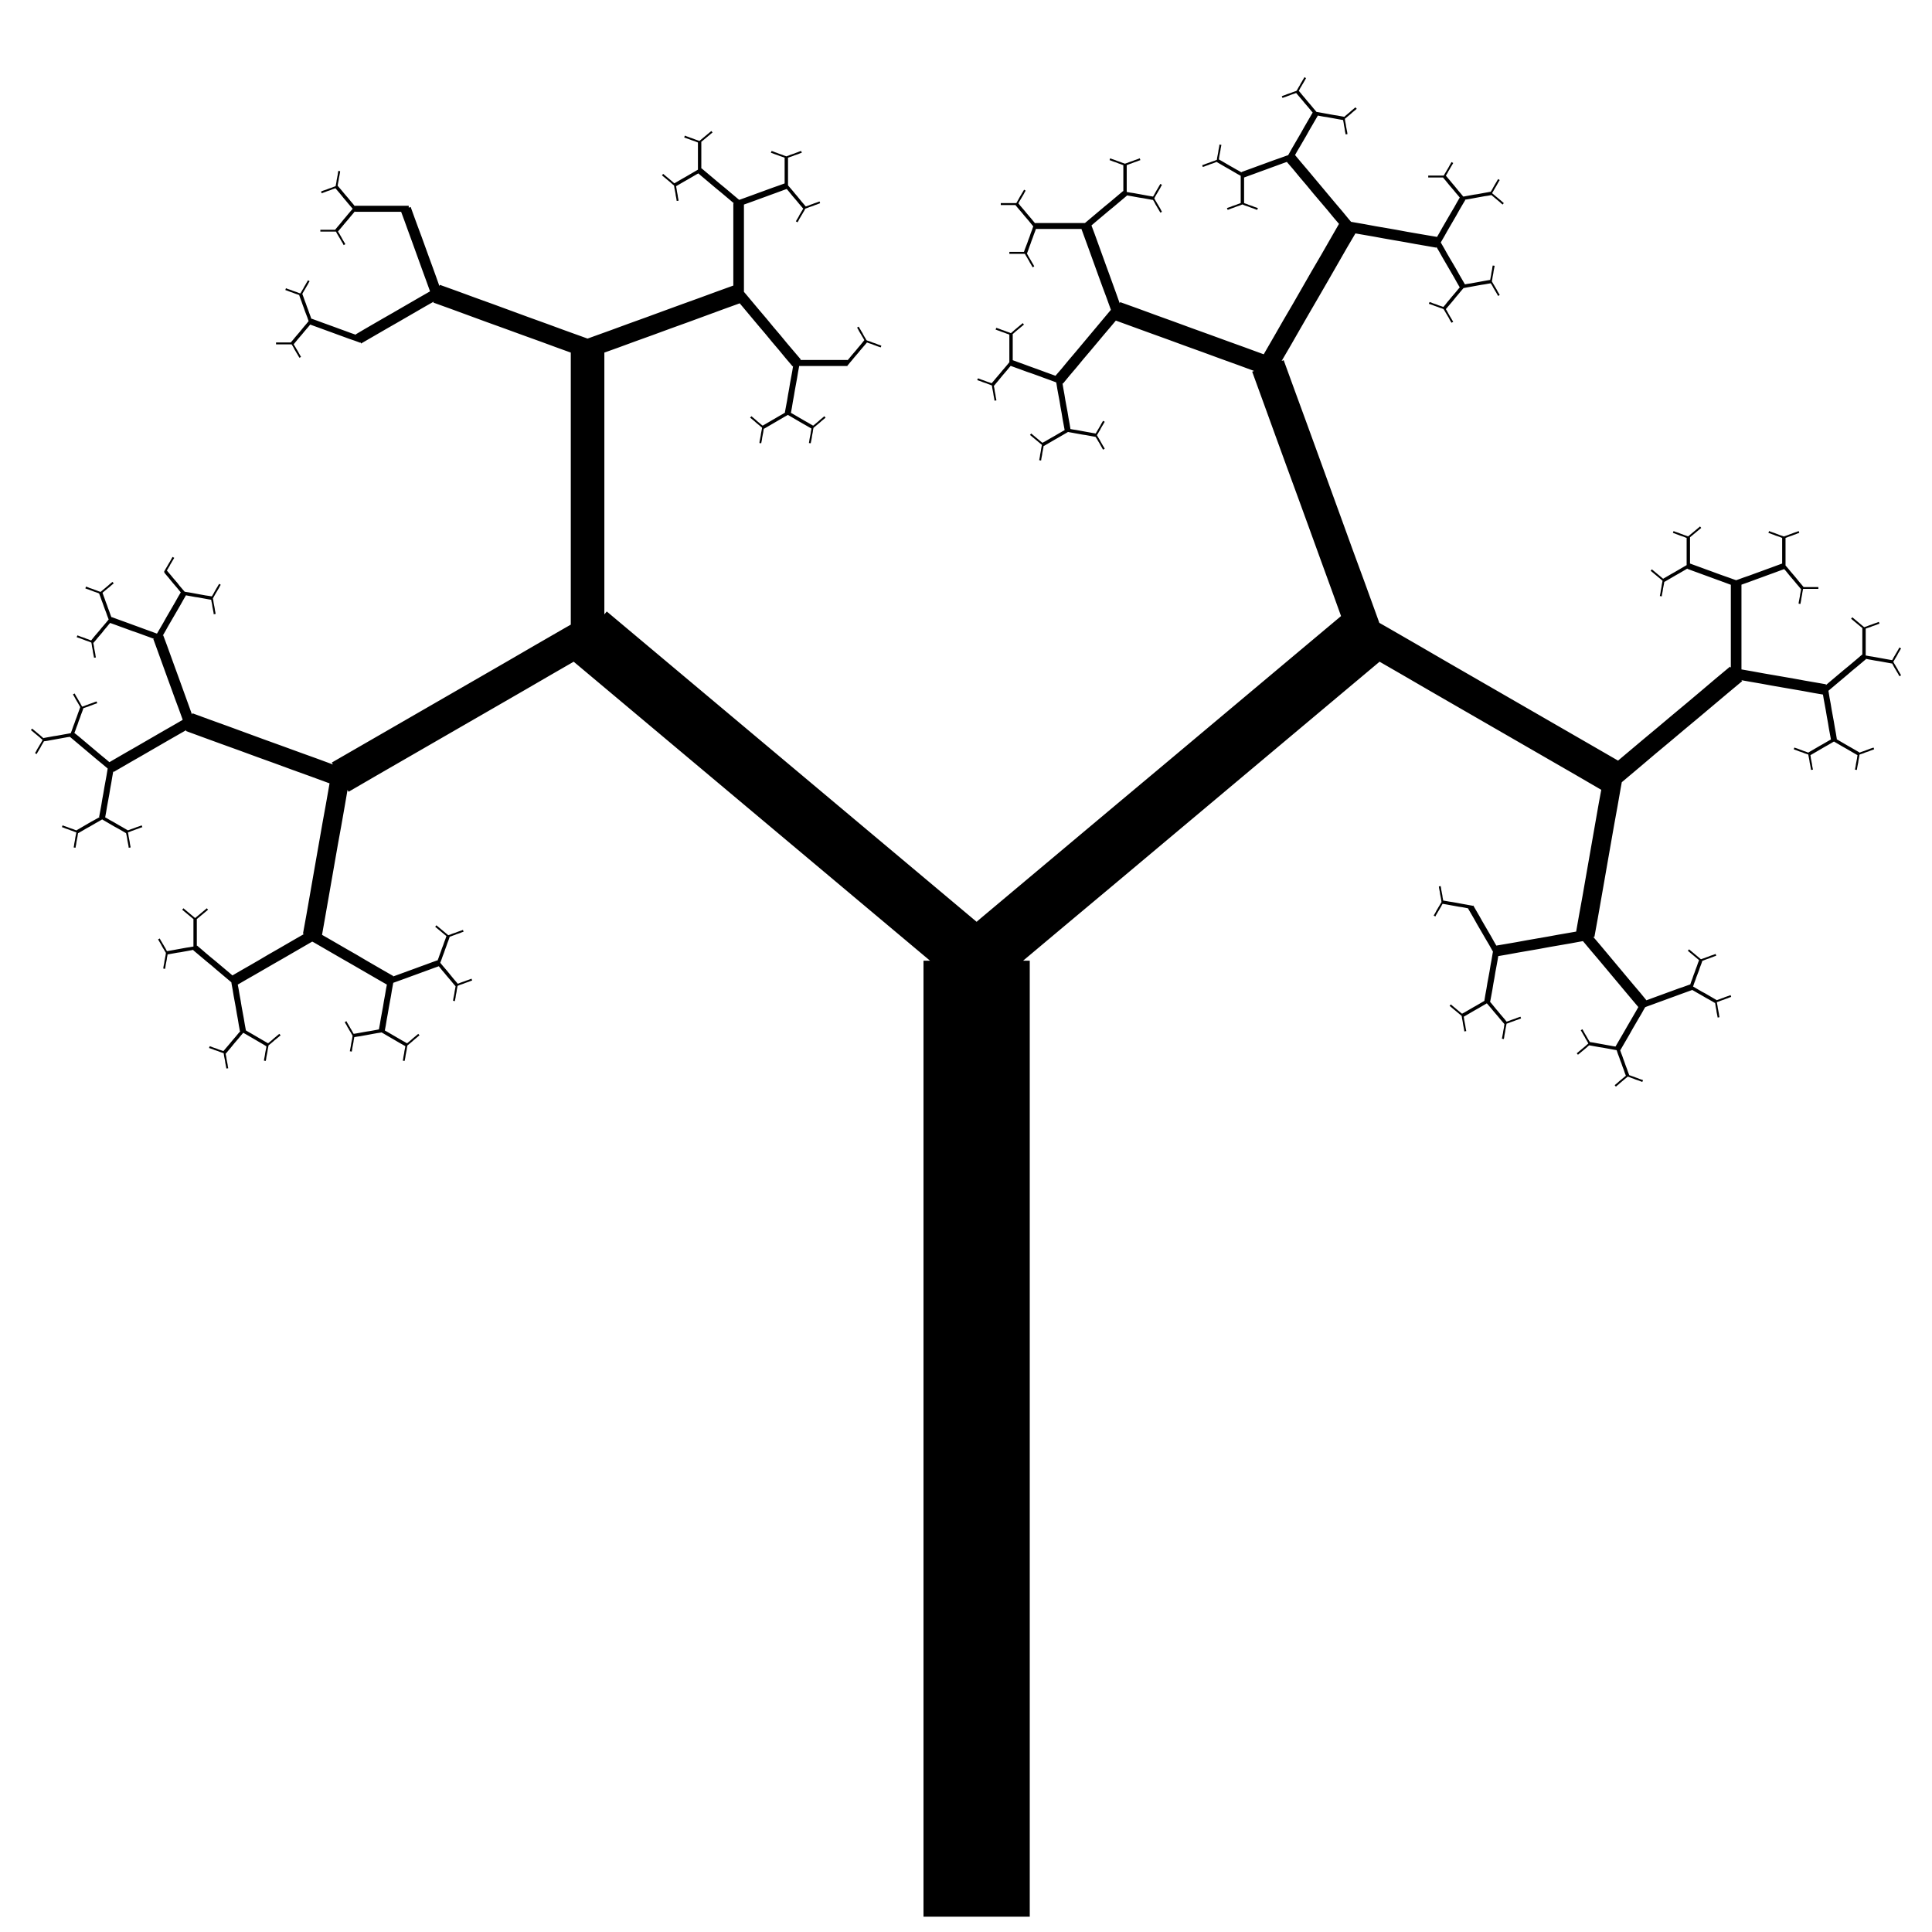 <?xml version="1.0" encoding="ISO-8859-1" standalone="no"?><svg xmlns="http://www.w3.org/2000/svg" height="500px" width="500px" version="1.1" xmlns:xlink="http://www.w3.org/1999/xlink" id="svg7225"  >


  
  <defs id="defs7227"  >

    <polygon points="0,0.577 -0.5,-0.289 0.5,-0.289" id="TRIANGLE"  />

  </defs>

  <path d="M 337.594 19.969 L 337.344 20.406 L 337.094 20.812 L 336.844 21.25 L 336.594 21.656 L 336.375 22.094 L 336.125 22.5 L 335.875 22.938 L 335.625 23.375 L 335.531 23.5 L 335.406 23.562 L 334.938 23.719 L 334.5 23.875 L 334.031 24.062 L 333.562 24.219 L 333.094 24.375 L 332.656 24.562 L 332.188 24.719 L 331.719 24.906 L 331.906 25.344 L 332.344 25.188 L 332.812 25.031 L 333.281 24.844 L 333.719 24.688 L 334.188 24.5 L 334.656 24.344 L 335.125 24.188 L 335.438 24.062 L 335.938 24.656 L 336.5 25.312 L 337.062 25.969 L 337.625 26.656 L 338.188 27.312 L 338.75 27.969 L 339.312 28.656 L 339.719 29.125 L 339.031 30.312 L 338.25 31.656 L 337.469 33 L 336.719 34.344 L 335.938 35.688 L 335.156 37.031 L 334.375 38.375 L 333.625 39.719 L 333.375 40.156 L 332.906 40.312 L 331.438 40.844 L 330 41.344 L 328.531 41.875 L 327.094 42.406 L 325.625 42.938 L 324.188 43.469 L 322.719 44 L 321.281 44.531 L 321.312 44.625 L 320.625 44.219 L 319.875 43.812 L 319.125 43.375 L 318.344 42.938 L 317.594 42.5 L 316.844 42.062 L 316.094 41.625 L 315.438 41.25 L 315.5 40.875 L 315.562 40.406 L 315.656 39.906 L 315.75 39.438 L 315.844 38.938 L 315.906 38.469 L 316 38 L 316.094 37.5 L 315.594 37.406 L 315.531 37.906 L 315.438 38.375 L 315.344 38.875 L 315.281 39.344 L 315.188 39.844 L 315.094 40.312 L 315 40.781 L 314.938 41.281 L 314.906 41.375 L 314.812 41.406 L 314.344 41.594 L 313.875 41.75 L 313.438 41.906 L 312.969 42.094 L 312.5 42.25 L 312.062 42.406 L 311.594 42.594 L 311.125 42.75 L 311.281 43.219 L 311.75 43.062 L 312.219 42.875 L 312.688 42.719 L 313.125 42.531 L 313.594 42.375 L 314.062 42.219 L 314.531 42.031 L 314.938 41.875 L 314.906 41.938 L 315.656 42.375 L 316.406 42.812 L 317.156 43.25 L 317.938 43.688 L 318.688 44.125 L 319.438 44.562 L 320.188 45 L 320.938 45.406 L 321.094 45.5 L 321.094 45.688 L 321.094 46.562 L 321.094 47.438 L 321.094 48.312 L 321.094 49.188 L 321.094 50.062 L 321.094 50.938 L 321.094 51.781 L 321.094 52.562 L 320.75 52.688 L 320.312 52.844 L 319.844 53.031 L 319.375 53.188 L 318.906 53.344 L 318.469 53.531 L 318 53.688 L 317.531 53.844 L 317.719 54.312 L 318.156 54.156 L 318.625 53.969 L 319.094 53.812 L 319.531 53.656 L 320 53.469 L 320.469 53.312 L 320.938 53.156 L 321.375 52.969 L 321.531 52.906 L 321.688 52.969 L 322.125 53.156 L 322.594 53.312 L 323.062 53.469 L 323.531 53.656 L 323.969 53.812 L 324.438 53.969 L 324.906 54.156 L 325.375 54.312 L 325.531 53.844 L 325.062 53.688 L 324.594 53.531 L 324.156 53.344 L 323.688 53.188 L 323.219 53.031 L 322.781 52.844 L 322.312 52.688 L 321.969 52.562 L 321.969 51.781 L 321.969 50.938 L 321.969 50.062 L 321.969 49.188 L 321.969 48.312 L 321.969 47.438 L 321.969 46.562 L 321.969 45.938 L 323.25 45.469 L 324.719 44.938 L 326.156 44.406 L 327.625 43.875 L 329.062 43.344 L 330.531 42.812 L 331.969 42.281 L 333.031 41.906 L 334.625 43.75 L 336.375 45.875 L 338.156 47.969 L 339.906 50.094 L 341.688 52.188 L 343.469 54.281 L 345.219 56.406 L 346.531 57.938 L 344.375 61.688 L 341.938 65.938 L 339.469 70.156 L 337.031 74.406 L 334.594 78.656 L 332.125 82.875 L 329.688 87.125 L 327.25 91.344 L 327.062 91.688 L 326.688 91.562 L 322.094 89.875 L 317.5 88.219 L 312.875 86.531 L 308.281 84.875 L 303.688 83.188 L 299.094 81.531 L 294.5 79.844 L 289.906 78.188 L 289.781 78.5 L 288.938 76.125 L 288 73.531 L 287.062 70.938 L 286.125 68.375 L 285.188 65.781 L 284.25 63.188 L 283.312 60.594 L 282.469 58.344 L 283.344 57.594 L 284.531 56.594 L 285.719 55.594 L 286.906 54.594 L 288.094 53.625 L 289.281 52.625 L 290.469 51.625 L 291.656 50.625 L 291.594 50.562 L 292.344 50.688 L 293.219 50.844 L 294.062 51 L 294.938 51.156 L 295.781 51.281 L 296.656 51.438 L 297.5 51.594 L 298.344 51.75 L 298.344 51.656 L 298.594 52.062 L 298.844 52.5 L 299.062 52.938 L 299.312 53.344 L 299.562 53.781 L 299.812 54.188 L 300.062 54.625 L 300.312 55.031 L 300.719 54.812 L 300.469 54.375 L 300.25 53.938 L 300 53.531 L 299.75 53.094 L 299.5 52.688 L 299.25 52.25 L 299 51.844 L 298.781 51.406 L 298.719 51.312 L 298.781 51.219 L 299 50.812 L 299.25 50.375 L 299.5 49.969 L 299.75 49.531 L 300 49.094 L 300.25 48.688 L 300.469 48.25 L 300.719 47.844 L 300.312 47.594 L 300.062 48 L 299.812 48.438 L 299.562 48.875 L 299.312 49.281 L 299.062 49.719 L 298.844 50.125 L 298.594 50.562 L 298.406 50.875 L 297.656 50.75 L 296.781 50.594 L 295.938 50.438 L 295.094 50.281 L 294.219 50.125 L 293.375 49.969 L 292.5 49.844 L 291.656 49.688 L 291.594 49.688 L 291.594 49.594 L 291.594 48.719 L 291.594 47.844 L 291.594 47 L 291.594 46.125 L 291.594 45.25 L 291.594 44.375 L 291.594 43.5 L 291.594 42.75 L 291.906 42.625 L 292.375 42.438 L 292.844 42.281 L 293.312 42.094 L 293.75 41.938 L 294.219 41.781 L 294.688 41.594 L 295.125 41.438 L 294.969 40.969 L 294.5 41.156 L 294.062 41.312 L 293.594 41.469 L 293.125 41.656 L 292.656 41.812 L 292.219 41.969 L 291.75 42.156 L 291.281 42.312 L 291.156 42.375 L 291 42.312 L 290.531 42.156 L 290.062 41.969 L 289.625 41.812 L 289.156 41.656 L 288.688 41.469 L 288.25 41.312 L 287.781 41.156 L 287.312 40.969 L 287.156 41.438 L 287.594 41.594 L 288.062 41.781 L 288.531 41.938 L 289 42.094 L 289.438 42.281 L 289.906 42.438 L 290.375 42.625 L 290.719 42.75 L 290.719 43.5 L 290.719 44.375 L 290.719 45.25 L 290.719 46.125 L 290.719 47 L 290.719 47.844 L 290.719 48.719 L 290.719 49.5 L 290.656 49.438 L 289.469 50.438 L 288.281 51.438 L 287.094 52.438 L 285.906 53.406 L 284.719 54.406 L 283.531 55.406 L 282.344 56.406 L 281.156 57.406 L 280.781 57.719 L 280.281 57.719 L 278.75 57.719 L 277.188 57.719 L 275.656 57.719 L 274.094 57.719 L 272.562 57.719 L 271 57.719 L 269.469 57.719 L 267.906 57.719 L 267.906 57.812 L 267.406 57.219 L 266.844 56.531 L 266.281 55.875 L 265.719 55.219 L 265.156 54.531 L 264.594 53.875 L 264.031 53.219 L 263.562 52.625 L 263.719 52.312 L 263.969 51.875 L 264.219 51.469 L 264.469 51.031 L 264.719 50.625 L 264.969 50.188 L 265.188 49.75 L 265.438 49.344 L 265.031 49.094 L 264.781 49.531 L 264.531 49.938 L 264.281 50.375 L 264.031 50.781 L 263.781 51.219 L 263.562 51.625 L 263.312 52.062 L 263.062 52.5 L 263.031 52.562 L 262.906 52.562 L 262.406 52.562 L 261.938 52.562 L 261.438 52.562 L 260.938 52.562 L 260.469 52.562 L 259.969 52.562 L 259.469 52.562 L 259 52.562 L 259 53.062 L 259.469 53.062 L 259.969 53.062 L 260.469 53.062 L 260.938 53.062 L 261.438 53.062 L 261.938 53.062 L 262.406 53.062 L 262.844 53.062 L 262.812 53.094 L 263.375 53.781 L 263.938 54.438 L 264.5 55.094 L 265.062 55.781 L 265.625 56.438 L 266.188 57.094 L 266.75 57.781 L 267.281 58.438 L 267.406 58.594 L 267.344 58.75 L 267.062 59.562 L 266.75 60.375 L 266.469 61.219 L 266.156 62.031 L 265.875 62.844 L 265.562 63.656 L 265.25 64.469 L 265 65.188 L 264.656 65.188 L 264.156 65.188 L 263.656 65.188 L 263.188 65.188 L 262.688 65.188 L 262.188 65.188 L 261.688 65.188 L 261.219 65.188 L 261.219 65.688 L 261.688 65.688 L 262.188 65.688 L 262.688 65.688 L 263.188 65.688 L 263.656 65.688 L 264.156 65.688 L 264.656 65.688 L 265.125 65.688 L 265.219 65.688 L 265.281 65.781 L 265.531 66.219 L 265.781 66.625 L 266.031 67.062 L 266.281 67.469 L 266.5 67.906 L 266.75 68.312 L 267 68.75 L 267.25 69.188 L 267.656 68.938 L 267.438 68.5 L 267.188 68.094 L 266.938 67.656 L 266.688 67.219 L 266.438 66.812 L 266.188 66.375 L 265.969 65.969 L 265.75 65.594 L 265.781 65.594 L 266.094 64.781 L 266.375 63.969 L 266.688 63.125 L 266.969 62.312 L 267.281 61.5 L 267.562 60.688 L 267.875 59.875 L 268.094 59.25 L 269.469 59.25 L 271 59.25 L 272.562 59.25 L 274.094 59.25 L 275.656 59.25 L 277.188 59.25 L 278.75 59.25 L 279.875 59.25 L 280.719 61.562 L 281.656 64.125 L 282.594 66.719 L 283.531 69.312 L 284.469 71.906 L 285.406 74.469 L 286.375 77.062 L 287.312 79.656 L 287.5 80.188 L 287.125 80.625 L 285.344 82.75 L 283.594 84.844 L 281.812 86.969 L 280.062 89.062 L 278.281 91.188 L 276.5 93.281 L 274.75 95.406 L 273.156 97.25 L 272.125 96.875 L 270.656 96.344 L 269.219 95.812 L 267.75 95.281 L 266.281 94.75 L 264.844 94.219 L 263.375 93.688 L 262.094 93.219 L 262.094 92.594 L 262.094 91.719 L 262.094 90.844 L 262.094 89.969 L 262.094 89.094 L 262.094 88.219 L 262.094 87.344 L 262.094 86.5 L 262.031 86.5 L 262.375 86.219 L 262.75 85.875 L 263.125 85.562 L 263.5 85.25 L 263.875 84.938 L 264.25 84.625 L 264.625 84.312 L 265 84 L 264.688 83.625 L 264.312 83.938 L 263.938 84.25 L 263.562 84.562 L 263.188 84.875 L 262.812 85.188 L 262.438 85.5 L 262.062 85.844 L 261.688 86.156 L 261.625 86.219 L 261.531 86.188 L 261.062 86 L 260.594 85.844 L 260.125 85.656 L 259.688 85.5 L 259.219 85.344 L 258.75 85.156 L 258.312 85 L 257.844 84.844 L 257.656 85.281 L 258.125 85.469 L 258.594 85.625 L 259.062 85.812 L 259.5 85.969 L 259.969 86.125 L 260.438 86.312 L 260.906 86.469 L 261.219 86.594 L 261.219 87.344 L 261.219 88.219 L 261.219 89.094 L 261.219 89.969 L 261.219 90.844 L 261.219 91.719 L 261.219 92.594 L 261.219 93.469 L 261.219 93.75 L 261.062 93.938 L 260.5 94.625 L 259.938 95.281 L 259.375 95.938 L 258.812 96.625 L 258.25 97.281 L 257.688 97.938 L 257.125 98.625 L 256.625 99.188 L 256.312 99.062 L 255.844 98.906 L 255.375 98.75 L 254.906 98.562 L 254.469 98.406 L 254 98.25 L 253.531 98.062 L 253.094 97.906 L 252.906 98.375 L 253.375 98.531 L 253.844 98.688 L 254.281 98.875 L 254.75 99.031 L 255.219 99.188 L 255.688 99.375 L 256.125 99.531 L 256.594 99.719 L 256.688 99.75 L 256.719 99.844 L 256.781 100.312 L 256.875 100.812 L 256.969 101.281 L 257.062 101.781 L 257.125 102.25 L 257.219 102.75 L 257.312 103.219 L 257.375 103.688 L 257.875 103.625 L 257.781 103.125 L 257.688 102.656 L 257.625 102.156 L 257.531 101.688 L 257.438 101.219 L 257.375 100.719 L 257.281 100.25 L 257.188 99.75 L 257.25 99.844 L 257.812 99.156 L 258.375 98.5 L 258.906 97.844 L 259.469 97.156 L 260.031 96.5 L 260.594 95.844 L 261.156 95.156 L 261.562 94.688 L 262.844 95.156 L 264.312 95.688 L 265.75 96.219 L 267.219 96.719 L 268.688 97.25 L 270.125 97.781 L 271.594 98.312 L 273.031 98.844 L 273.344 98.969 L 273.406 99.281 L 273.656 100.812 L 273.938 102.344 L 274.219 103.844 L 274.469 105.375 L 274.75 106.906 L 275 108.438 L 275.281 109.969 L 275.531 111.312 L 274.969 111.625 L 274.219 112.062 L 273.469 112.5 L 272.719 112.938 L 271.938 113.375 L 271.188 113.812 L 270.438 114.25 L 269.781 114.594 L 269.5 114.375 L 269.125 114.062 L 268.75 113.75 L 268.375 113.438 L 268 113.125 L 267.625 112.812 L 267.25 112.5 L 266.875 112.188 L 266.562 112.562 L 266.938 112.875 L 267.312 113.188 L 267.688 113.5 L 268.062 113.812 L 268.438 114.125 L 268.812 114.438 L 269.188 114.75 L 269.562 115.062 L 269.656 115.125 L 269.625 115.25 L 269.531 115.719 L 269.438 116.219 L 269.375 116.688 L 269.281 117.188 L 269.188 117.656 L 269.125 118.125 L 269.031 118.625 L 268.938 119.094 L 269.438 119.188 L 269.5 118.719 L 269.594 118.219 L 269.688 117.75 L 269.75 117.25 L 269.844 116.781 L 269.938 116.281 L 270.031 115.812 L 270.094 115.344 L 270.125 115.438 L 270.875 115 L 271.625 114.562 L 272.375 114.125 L 273.125 113.688 L 273.906 113.25 L 274.656 112.812 L 275.406 112.375 L 276.156 111.938 L 276.406 111.781 L 276.656 111.844 L 277.531 112 L 278.375 112.156 L 279.25 112.312 L 280.094 112.469 L 280.969 112.594 L 281.812 112.75 L 282.656 112.906 L 283.531 113.062 L 283.75 113.406 L 284 113.812 L 284.25 114.25 L 284.5 114.656 L 284.75 115.094 L 284.969 115.5 L 285.219 115.938 L 285.469 116.375 L 285.906 116.125 L 285.656 115.688 L 285.406 115.281 L 285.156 114.844 L 284.906 114.406 L 284.688 114 L 284.438 113.562 L 284.188 113.156 L 283.938 112.719 L 283.875 112.625 L 283.938 112.531 L 284.188 112.125 L 284.438 111.688 L 284.688 111.281 L 284.906 110.844 L 285.156 110.406 L 285.406 110 L 285.656 109.562 L 285.906 109.156 L 285.469 108.906 L 285.219 109.344 L 284.969 109.75 L 284.75 110.188 L 284.5 110.594 L 284.25 111.031 L 284 111.438 L 283.75 111.875 L 283.562 112.188 L 282.812 112.062 L 281.969 111.906 L 281.094 111.75 L 280.25 111.594 L 279.406 111.438 L 278.531 111.281 L 277.688 111.156 L 277.031 111.031 L 276.812 109.688 L 276.531 108.156 L 276.281 106.625 L 276 105.125 L 275.719 103.594 L 275.469 102.062 L 275.188 100.531 L 274.969 99.188 L 275.094 99.281 L 276.844 97.156 L 278.625 95.062 L 280.375 92.938 L 282.156 90.844 L 283.938 88.719 L 285.688 86.625 L 287.469 84.531 L 288.781 82.969 L 292.812 84.438 L 297.438 86.125 L 302.031 87.781 L 306.625 89.469 L 311.219 91.125 L 315.812 92.812 L 320.406 94.469 L 324.562 96 L 324.062 96.188 L 327.031 104.344 L 330 112.531 L 332.969 120.688 L 335.969 128.875 L 338.938 137.031 L 341.906 145.219 L 344.875 153.375 L 347.062 159.438 L 336.625 168.188 L 324.781 178.125 L 312.938 188.062 L 301.094 198 L 289.219 207.938 L 277.375 217.875 L 265.531 227.812 L 253.688 237.75 L 252.75 238.562 L 251.781 237.75 L 239.938 227.812 L 228.094 217.875 L 216.25 207.938 L 204.406 198 L 192.562 188.062 L 180.719 178.125 L 168.875 168.188 L 157.031 158.25 L 156.406 159 L 156.406 151.125 L 156.406 142.406 L 156.406 133.719 L 156.406 125.031 L 156.406 116.312 L 156.406 107.625 L 156.406 98.938 L 156.406 91.25 L 159.812 90.031 L 164.406 88.344 L 169 86.688 L 173.594 85 L 178.188 83.344 L 182.781 81.656 L 187.375 79.969 L 191.438 78.5 L 192.75 80.062 L 194.5 82.156 L 196.281 84.281 L 198.062 86.375 L 199.812 88.5 L 201.594 90.594 L 203.344 92.719 L 205.125 94.812 L 205.25 94.719 L 205.031 96.094 L 204.75 97.594 L 204.469 99.125 L 204.219 100.656 L 203.938 102.188 L 203.688 103.719 L 203.406 105.219 L 203.125 106.75 L 203.219 106.75 L 202.562 107.156 L 201.781 107.594 L 201.031 108.031 L 200.281 108.469 L 199.531 108.906 L 198.781 109.344 L 198.031 109.781 L 197.375 110.156 L 197.094 109.938 L 196.719 109.625 L 196.344 109.312 L 195.969 109 L 195.594 108.656 L 195.219 108.344 L 194.844 108.031 L 194.469 107.719 L 194.125 108.094 L 194.531 108.406 L 194.906 108.719 L 195.281 109.031 L 195.656 109.375 L 196.031 109.688 L 196.406 110 L 196.781 110.312 L 197.156 110.625 L 197.219 110.688 L 197.219 110.781 L 197.125 111.281 L 197.031 111.75 L 196.938 112.25 L 196.875 112.719 L 196.781 113.188 L 196.688 113.688 L 196.594 114.156 L 196.531 114.656 L 197 114.719 L 197.094 114.25 L 197.188 113.781 L 197.25 113.281 L 197.344 112.812 L 197.438 112.312 L 197.531 111.844 L 197.594 111.344 L 197.688 110.875 L 197.719 110.969 L 198.469 110.531 L 199.219 110.094 L 199.969 109.656 L 200.719 109.219 L 201.469 108.781 L 202.219 108.344 L 202.969 107.906 L 203.75 107.469 L 203.906 107.375 L 204.062 107.469 L 204.812 107.906 L 205.562 108.344 L 206.312 108.781 L 207.062 109.219 L 207.812 109.656 L 208.594 110.094 L 209.344 110.531 L 210 110.906 L 209.938 111.281 L 209.844 111.75 L 209.781 112.25 L 209.688 112.719 L 209.594 113.188 L 209.5 113.688 L 209.438 114.156 L 209.344 114.656 L 209.812 114.719 L 209.906 114.25 L 210 113.781 L 210.094 113.281 L 210.156 112.812 L 210.25 112.312 L 210.344 111.844 L 210.406 111.344 L 210.5 110.875 L 210.531 110.719 L 210.656 110.625 L 211.031 110.312 L 211.406 110 L 211.781 109.688 L 212.156 109.375 L 212.531 109.031 L 212.906 108.719 L 213.281 108.406 L 213.656 108.094 L 213.344 107.719 L 212.969 108.031 L 212.594 108.344 L 212.219 108.656 L 211.844 109 L 211.469 109.312 L 211.094 109.625 L 210.719 109.938 L 210.438 110.156 L 209.781 109.781 L 209.031 109.344 L 208.25 108.906 L 207.5 108.469 L 206.75 108.031 L 206 107.594 L 205.25 107.156 L 204.688 106.844 L 204.938 105.5 L 205.188 103.969 L 205.469 102.438 L 205.719 100.938 L 206 99.406 L 206.281 97.875 L 206.531 96.344 L 206.812 94.812 L 206.812 94.719 L 206.969 94.719 L 208.5 94.719 L 210.062 94.719 L 211.594 94.719 L 213.156 94.719 L 214.688 94.719 L 216.25 94.719 L 217.781 94.719 L 219.344 94.719 L 219.344 94.469 L 219.406 94.531 L 219.938 93.875 L 220.5 93.219 L 221.062 92.531 L 221.625 91.875 L 222.188 91.219 L 222.75 90.531 L 223.312 89.875 L 223.875 89.219 L 224.375 88.625 L 224.688 88.75 L 225.156 88.906 L 225.625 89.062 L 226.094 89.25 L 226.531 89.406 L 227 89.594 L 227.469 89.75 L 227.938 89.906 L 228.094 89.469 L 227.625 89.281 L 227.156 89.125 L 226.719 88.938 L 226.25 88.781 L 225.781 88.625 L 225.344 88.438 L 224.875 88.281 L 224.406 88.125 L 224.281 88.062 L 224.188 87.938 L 223.938 87.5 L 223.688 87.094 L 223.438 86.656 L 223.219 86.219 L 222.969 85.812 L 222.719 85.375 L 222.469 84.969 L 222.219 84.531 L 221.812 84.781 L 222.062 85.188 L 222.281 85.625 L 222.531 86.062 L 222.781 86.469 L 223.031 86.906 L 223.281 87.312 L 223.531 87.75 L 223.688 88.031 L 223.188 88.656 L 222.656 89.312 L 222.094 89.969 L 221.531 90.656 L 220.969 91.312 L 220.406 91.969 L 219.844 92.656 L 219.344 93.25 L 219.344 93.156 L 217.781 93.156 L 216.25 93.156 L 214.688 93.156 L 213.156 93.156 L 211.594 93.156 L 210.062 93.156 L 208.5 93.156 L 207.094 93.156 L 207.25 93.031 L 205.469 90.938 L 203.688 88.844 L 201.938 86.719 L 200.156 84.625 L 198.406 82.5 L 196.625 80.406 L 194.844 78.281 L 193.094 76.188 L 192.531 75.531 L 192.531 74.625 L 192.531 71.875 L 192.531 69.125 L 192.531 66.375 L 192.531 63.625 L 192.531 60.875 L 192.531 58.125 L 192.531 55.375 L 192.531 52.938 L 193.594 52.562 L 195.062 52.031 L 196.5 51.5 L 197.969 50.969 L 199.406 50.438 L 200.875 49.906 L 202.312 49.375 L 203.594 48.906 L 204.031 49.406 L 204.562 50.062 L 205.125 50.75 L 205.688 51.406 L 206.25 52.062 L 206.812 52.75 L 207.375 53.406 L 207.875 54 L 207.688 54.312 L 207.438 54.719 L 207.188 55.156 L 206.938 55.562 L 206.719 56 L 206.469 56.438 L 206.219 56.844 L 205.969 57.281 L 206.406 57.531 L 206.656 57.094 L 206.875 56.656 L 207.125 56.25 L 207.375 55.812 L 207.625 55.406 L 207.875 54.969 L 208.125 54.562 L 208.344 54.125 L 208.406 54 L 208.594 53.938 L 209.031 53.781 L 209.5 53.594 L 209.969 53.438 L 210.438 53.281 L 210.875 53.094 L 211.344 52.938 L 211.812 52.75 L 212.25 52.594 L 212.094 52.125 L 211.625 52.312 L 211.188 52.469 L 210.719 52.625 L 210.25 52.812 L 209.781 52.969 L 209.344 53.156 L 208.875 53.312 L 208.531 53.438 L 208.031 52.844 L 207.469 52.188 L 206.906 51.5 L 206.375 50.844 L 205.812 50.188 L 205.25 49.5 L 204.688 48.844 L 204.125 48.188 L 203.938 47.969 L 203.938 47.688 L 203.938 46.812 L 203.938 45.938 L 203.938 45.062 L 203.938 44.219 L 203.938 43.344 L 203.938 42.469 L 203.938 41.594 L 203.938 40.812 L 204.281 40.688 L 204.75 40.531 L 205.219 40.375 L 205.656 40.188 L 206.125 40.031 L 206.594 39.875 L 207.031 39.688 L 207.5 39.531 L 207.344 39.062 L 206.875 39.219 L 206.406 39.406 L 205.969 39.562 L 205.5 39.75 L 205.031 39.906 L 204.562 40.062 L 204.125 40.25 L 203.656 40.406 L 203.5 40.469 L 203.375 40.406 L 202.906 40.25 L 202.438 40.062 L 201.969 39.906 L 201.531 39.75 L 201.062 39.562 L 200.594 39.406 L 200.156 39.219 L 199.688 39.062 L 199.5 39.531 L 199.969 39.688 L 200.438 39.875 L 200.906 40.031 L 201.344 40.188 L 201.812 40.375 L 202.281 40.531 L 202.75 40.688 L 203.062 40.812 L 203.062 41.594 L 203.062 42.469 L 203.062 43.344 L 203.062 44.219 L 203.062 45.062 L 203.062 45.938 L 203.062 46.812 L 203.062 47.469 L 201.781 47.938 L 200.344 48.438 L 198.875 48.969 L 197.438 49.5 L 195.969 50.031 L 194.531 50.562 L 193.062 51.094 L 191.594 51.625 L 191.312 51.719 L 191.062 51.531 L 189.875 50.531 L 188.688 49.531 L 187.5 48.531 L 186.312 47.562 L 185.125 46.562 L 183.938 45.562 L 182.75 44.562 L 181.562 43.562 L 181.5 43.625 L 181.5 42.844 L 181.5 42 L 181.5 41.125 L 181.5 40.25 L 181.5 39.375 L 181.5 38.5 L 181.5 37.625 L 181.5 36.75 L 181.438 36.75 L 181.781 36.469 L 182.156 36.156 L 182.531 35.844 L 182.906 35.531 L 183.281 35.219 L 183.656 34.906 L 184.031 34.594 L 184.406 34.281 L 184.094 33.906 L 183.719 34.219 L 183.344 34.531 L 182.969 34.844 L 182.594 35.156 L 182.219 35.469 L 181.844 35.781 L 181.469 36.094 L 181.094 36.406 L 181 36.469 L 180.906 36.438 L 180.469 36.281 L 180 36.125 L 179.531 35.938 L 179.094 35.781 L 178.625 35.625 L 178.156 35.438 L 177.688 35.281 L 177.25 35.094 L 177.062 35.562 L 177.531 35.75 L 178 35.906 L 178.438 36.062 L 178.906 36.25 L 179.375 36.406 L 179.844 36.562 L 180.281 36.75 L 180.625 36.875 L 180.625 37.625 L 180.625 38.5 L 180.625 39.375 L 180.625 40.25 L 180.625 41.125 L 180.625 42 L 180.625 42.844 L 180.625 43.719 L 180.625 43.906 L 180.469 44 L 179.719 44.438 L 178.969 44.875 L 178.219 45.312 L 177.469 45.75 L 176.688 46.188 L 175.938 46.625 L 175.188 47.062 L 174.531 47.438 L 174.25 47.219 L 173.875 46.875 L 173.5 46.562 L 173.125 46.25 L 172.75 45.938 L 172.375 45.625 L 172 45.312 L 171.625 45 L 171.312 45.375 L 171.688 45.688 L 172.062 46 L 172.438 46.312 L 172.812 46.625 L 173.188 46.938 L 173.562 47.25 L 173.938 47.594 L 174.312 47.906 L 174.438 48 L 174.469 48.156 L 174.531 48.625 L 174.625 49.125 L 174.719 49.594 L 174.812 50.062 L 174.875 50.562 L 174.969 51.031 L 175.062 51.531 L 175.125 52 L 175.625 51.938 L 175.531 51.438 L 175.438 50.969 L 175.375 50.469 L 175.281 50 L 175.188 49.5 L 175.125 49.031 L 175.031 48.531 L 174.969 48.188 L 175.625 47.812 L 176.375 47.375 L 177.125 46.938 L 177.906 46.5 L 178.656 46.062 L 179.406 45.625 L 180.156 45.188 L 180.719 44.875 L 181.75 45.75 L 182.938 46.75 L 184.125 47.75 L 185.312 48.75 L 186.5 49.719 L 187.688 50.719 L 188.875 51.719 L 189.938 52.625 L 189.781 52.625 L 189.781 55.375 L 189.781 58.125 L 189.781 60.875 L 189.781 63.625 L 189.781 66.375 L 189.781 69.125 L 189.781 71.875 L 189.781 73.906 L 185.719 75.375 L 181.125 77.062 L 176.531 78.719 L 171.906 80.406 L 167.312 82.094 L 162.719 83.75 L 158.125 85.438 L 153.531 87.094 L 152.062 87.625 L 150.594 87.094 L 146 85.438 L 141.406 83.75 L 136.812 82.094 L 132.219 80.406 L 127.625 78.719 L 123.031 77.062 L 118.438 75.375 L 113.844 73.719 L 113.719 74.031 L 112.875 71.656 L 111.938 69.062 L 111 66.5 L 110.062 63.906 L 109.125 61.312 L 108.156 58.719 L 107.219 56.156 L 106.281 53.562 L 105.781 53.75 L 105.781 53.25 L 104.219 53.25 L 102.656 53.25 L 101.125 53.25 L 99.562 53.25 L 98.031 53.25 L 96.469 53.25 L 94.938 53.25 L 93.375 53.25 L 91.844 53.25 L 91.844 53.375 L 91.344 52.75 L 90.781 52.094 L 90.219 51.406 L 89.656 50.75 L 89.094 50.094 L 88.531 49.406 L 87.969 48.75 L 87.406 48.094 L 87.375 48.125 L 87.438 47.688 L 87.531 47.188 L 87.625 46.719 L 87.688 46.25 L 87.781 45.75 L 87.875 45.281 L 87.969 44.781 L 88.031 44.312 L 87.562 44.219 L 87.469 44.688 L 87.406 45.188 L 87.312 45.656 L 87.219 46.156 L 87.125 46.625 L 87.062 47.125 L 86.969 47.594 L 86.875 48.094 L 86.844 48.188 L 86.75 48.219 L 86.312 48.375 L 85.844 48.562 L 85.375 48.719 L 84.938 48.875 L 84.469 49.062 L 84 49.219 L 83.531 49.375 L 83.094 49.562 L 83.25 50.031 L 83.719 49.844 L 84.156 49.688 L 84.625 49.5 L 85.094 49.344 L 85.562 49.188 L 86 49 L 86.469 48.844 L 86.812 48.719 L 87.312 49.312 L 87.875 49.969 L 88.438 50.656 L 88.969 51.312 L 89.531 51.969 L 90.094 52.656 L 90.656 53.312 L 91.219 53.969 L 91.281 54.031 L 91.219 54.094 L 90.656 54.75 L 90.094 55.406 L 89.531 56.094 L 88.969 56.75 L 88.438 57.406 L 87.875 58.094 L 87.312 58.75 L 86.75 59.438 L 86.812 59.469 L 86.344 59.469 L 85.844 59.469 L 85.375 59.469 L 84.875 59.469 L 84.375 59.469 L 83.906 59.469 L 83.406 59.469 L 82.906 59.469 L 82.906 59.938 L 83.406 59.938 L 83.906 59.938 L 84.375 59.938 L 84.875 59.938 L 85.375 59.938 L 85.844 59.938 L 86.344 59.938 L 86.844 59.938 L 86.938 59.938 L 87 60.031 L 87.219 60.469 L 87.469 60.875 L 87.719 61.312 L 87.969 61.719 L 88.219 62.156 L 88.469 62.594 L 88.719 63 L 88.938 63.438 L 89.375 63.188 L 89.125 62.75 L 88.875 62.344 L 88.625 61.906 L 88.406 61.5 L 88.156 61.062 L 87.906 60.625 L 87.656 60.219 L 87.469 59.906 L 87.969 59.312 L 88.531 58.656 L 89.094 57.969 L 89.656 57.312 L 90.219 56.656 L 90.781 55.969 L 91.344 55.312 L 91.844 54.688 L 91.844 54.812 L 93.375 54.812 L 94.938 54.812 L 96.469 54.812 L 98.031 54.812 L 99.562 54.812 L 101.125 54.812 L 102.656 54.812 L 103.812 54.812 L 104.656 57.094 L 105.594 59.688 L 106.531 62.25 L 107.469 64.844 L 108.406 67.438 L 109.344 70.031 L 110.281 72.594 L 111.219 75.188 L 111.281 75.406 L 111.125 75.5 L 108.719 76.875 L 106.344 78.25 L 103.969 79.625 L 101.594 81 L 99.188 82.375 L 96.812 83.75 L 94.438 85.125 L 92.062 86.531 L 92.156 86.656 L 90.812 86.188 L 89.375 85.656 L 87.906 85.125 L 86.469 84.594 L 85 84.062 L 83.531 83.531 L 82.094 83 L 80.625 82.469 L 80.594 82.562 L 80.344 81.844 L 80.031 81 L 79.75 80.188 L 79.438 79.375 L 79.156 78.562 L 78.844 77.75 L 78.562 76.938 L 78.25 76.094 L 78.219 76.094 L 78.406 75.75 L 78.656 75.312 L 78.906 74.906 L 79.156 74.469 L 79.406 74.031 L 79.656 73.625 L 79.875 73.188 L 80.125 72.781 L 79.719 72.531 L 79.469 72.938 L 79.219 73.375 L 78.969 73.812 L 78.719 74.219 L 78.5 74.656 L 78.25 75.062 L 78 75.5 L 77.75 75.906 L 77.719 75.938 L 77.688 75.938 L 77.25 75.781 L 76.781 75.594 L 76.312 75.438 L 75.844 75.281 L 75.406 75.094 L 74.938 74.938 L 74.469 74.781 L 74 74.594 L 73.844 75.062 L 74.312 75.219 L 74.781 75.406 L 75.219 75.562 L 75.688 75.719 L 76.156 75.906 L 76.594 76.062 L 77.062 76.219 L 77.5 76.375 L 77.438 76.406 L 77.719 77.219 L 78.031 78.031 L 78.312 78.844 L 78.625 79.688 L 78.906 80.5 L 79.219 81.312 L 79.531 82.125 L 79.812 82.938 L 79.875 83.094 L 79.75 83.25 L 79.188 83.938 L 78.625 84.594 L 78.094 85.25 L 77.531 85.938 L 76.969 86.594 L 76.406 87.25 L 75.844 87.938 L 75.281 88.594 L 75.312 88.625 L 74.875 88.625 L 74.406 88.625 L 73.906 88.625 L 73.406 88.625 L 72.906 88.625 L 72.438 88.625 L 71.938 88.625 L 71.438 88.625 L 71.438 89.125 L 71.938 89.125 L 72.438 89.125 L 72.906 89.125 L 73.406 89.125 L 73.906 89.125 L 74.406 89.125 L 74.875 89.125 L 75.375 89.125 L 75.469 89.125 L 75.531 89.219 L 75.781 89.625 L 76.031 90.062 L 76.25 90.5 L 76.5 90.906 L 76.75 91.344 L 77 91.75 L 77.25 92.188 L 77.5 92.594 L 77.906 92.375 L 77.656 91.938 L 77.406 91.5 L 77.188 91.094 L 76.938 90.656 L 76.688 90.25 L 76.438 89.812 L 76.188 89.406 L 76 89.094 L 76.5 88.5 L 77.062 87.812 L 77.625 87.156 L 78.188 86.5 L 78.75 85.812 L 79.312 85.156 L 79.875 84.5 L 80.281 84 L 81.562 84.469 L 83.031 85 L 84.469 85.531 L 85.938 86.062 L 87.375 86.594 L 88.844 87.125 L 90.281 87.656 L 91.75 88.156 L 93.188 88.688 L 93.25 88.562 L 93.438 88.906 L 95.812 87.531 L 98.188 86.156 L 100.562 84.781 L 102.969 83.406 L 105.344 82.031 L 107.719 80.656 L 110.094 79.281 L 112.25 78.062 L 112.156 78.312 L 116.75 79.969 L 121.344 81.656 L 125.938 83.344 L 130.531 85 L 135.156 86.688 L 139.75 88.344 L 144.344 90.031 L 147.719 91.25 L 147.719 98.938 L 147.719 107.625 L 147.719 116.312 L 147.719 125.031 L 147.719 133.719 L 147.719 142.406 L 147.719 151.125 L 147.719 159.812 L 147.719 161.656 L 146.125 162.562 L 138.594 166.906 L 131.062 171.281 L 123.531 175.625 L 116 179.969 L 108.469 184.312 L 100.938 188.656 L 93.406 193 L 85.875 197.344 L 86.156 197.844 L 82 196.312 L 77.406 194.656 L 72.781 192.969 L 68.188 191.312 L 63.594 189.625 L 59 187.938 L 54.406 186.281 L 49.812 184.594 L 49.688 184.906 L 48.844 182.562 L 47.906 179.969 L 46.969 177.375 L 46.031 174.781 L 45.094 172.219 L 44.156 169.625 L 43.219 167.031 L 42.25 164.438 L 42.125 164.5 L 42.812 163.312 L 43.562 161.969 L 44.344 160.625 L 45.125 159.281 L 45.906 157.938 L 46.688 156.594 L 47.438 155.25 L 48.125 154.062 L 48.75 154.188 L 49.625 154.344 L 50.469 154.5 L 51.344 154.625 L 52.188 154.781 L 53.062 154.938 L 53.906 155.094 L 54.656 155.219 L 54.719 155.594 L 54.812 156.062 L 54.906 156.531 L 54.969 157.031 L 55.062 157.5 L 55.156 158 L 55.25 158.469 L 55.312 158.969 L 55.812 158.875 L 55.719 158.375 L 55.625 157.906 L 55.562 157.438 L 55.469 156.938 L 55.375 156.469 L 55.281 155.969 L 55.219 155.5 L 55.125 155 L 55.094 154.875 L 55.188 154.719 L 55.406 154.312 L 55.656 153.875 L 55.906 153.438 L 56.156 153.031 L 56.406 152.594 L 56.656 152.188 L 56.875 151.75 L 57.125 151.344 L 56.719 151.094 L 56.469 151.5 L 56.219 151.938 L 55.969 152.344 L 55.719 152.781 L 55.469 153.219 L 55.25 153.625 L 55 154.062 L 54.812 154.344 L 54.062 154.219 L 53.188 154.094 L 52.344 153.938 L 51.469 153.781 L 50.625 153.625 L 49.781 153.469 L 48.906 153.312 L 48.062 153.188 L 47.781 153.125 L 47.594 152.906 L 47.031 152.25 L 46.469 151.594 L 45.938 150.906 L 45.375 150.25 L 44.812 149.594 L 44.25 148.906 L 43.688 148.25 L 43.188 147.656 L 43.375 147.344 L 43.625 146.906 L 43.875 146.5 L 44.094 146.062 L 44.344 145.656 L 44.594 145.219 L 44.844 144.812 L 45.094 144.375 L 44.656 144.125 L 44.406 144.562 L 44.188 144.969 L 43.938 145.406 L 43.688 145.812 L 43.438 146.25 L 43.188 146.688 L 42.938 147.094 L 42.688 147.531 L 42.469 147.938 L 42.594 148.031 L 42.469 148.125 L 43.031 148.812 L 43.594 149.469 L 44.125 150.125 L 44.688 150.812 L 45.25 151.469 L 45.812 152.125 L 46.375 152.812 L 46.781 153.312 L 46.094 154.469 L 45.344 155.812 L 44.562 157.156 L 43.781 158.5 L 43 159.844 L 42.25 161.188 L 41.469 162.531 L 40.688 163.875 L 40.625 163.969 L 40.5 163.938 L 39.062 163.406 L 37.594 162.875 L 36.156 162.344 L 34.688 161.812 L 33.25 161.281 L 31.781 160.75 L 30.312 160.219 L 28.875 159.688 L 28.844 159.781 L 28.562 159.031 L 28.281 158.219 L 27.969 157.406 L 27.688 156.594 L 27.375 155.781 L 27.094 154.969 L 26.781 154.125 L 26.531 153.406 L 26.781 153.188 L 27.156 152.875 L 27.531 152.562 L 27.906 152.25 L 28.312 151.938 L 28.688 151.594 L 29.062 151.281 L 29.438 150.969 L 29.094 150.594 L 28.719 150.906 L 28.344 151.219 L 27.969 151.562 L 27.594 151.875 L 27.219 152.188 L 26.844 152.5 L 26.469 152.812 L 26.094 153.125 L 26.031 153.188 L 25.938 153.156 L 25.469 153 L 25 152.812 L 24.562 152.656 L 24.094 152.469 L 23.625 152.312 L 23.156 152.156 L 22.719 151.969 L 22.25 151.812 L 22.094 152.281 L 22.531 152.438 L 23 152.594 L 23.469 152.781 L 23.906 152.938 L 24.375 153.125 L 24.844 153.281 L 25.312 153.438 L 25.719 153.625 L 25.656 153.625 L 25.969 154.438 L 26.25 155.25 L 26.562 156.062 L 26.844 156.875 L 27.156 157.719 L 27.469 158.531 L 27.75 159.344 L 28.062 160.156 L 28.125 160.312 L 28 160.469 L 27.438 161.156 L 26.875 161.812 L 26.312 162.469 L 25.75 163.156 L 25.188 163.812 L 24.625 164.469 L 24.062 165.156 L 23.594 165.75 L 23.25 165.625 L 22.781 165.438 L 22.312 165.281 L 21.875 165.094 L 21.406 164.938 L 20.938 164.781 L 20.469 164.594 L 20.031 164.438 L 19.844 164.906 L 20.312 165.062 L 20.781 165.219 L 21.25 165.406 L 21.688 165.562 L 22.156 165.75 L 22.625 165.906 L 23.062 166.062 L 23.531 166.25 L 23.625 166.281 L 23.656 166.375 L 23.75 166.844 L 23.812 167.344 L 23.906 167.812 L 24 168.312 L 24.062 168.781 L 24.156 169.281 L 24.25 169.75 L 24.344 170.219 L 24.812 170.156 L 24.719 169.656 L 24.656 169.188 L 24.562 168.688 L 24.469 168.219 L 24.375 167.75 L 24.312 167.25 L 24.219 166.781 L 24.125 166.312 L 24.188 166.375 L 24.75 165.719 L 25.312 165.031 L 25.875 164.375 L 26.438 163.719 L 26.969 163.031 L 27.531 162.375 L 28.094 161.688 L 28.5 161.219 L 29.812 161.688 L 31.25 162.219 L 32.719 162.75 L 34.156 163.281 L 35.625 163.781 L 37.062 164.312 L 38.531 164.844 L 39.875 165.344 L 39.688 165.406 L 40.625 167.969 L 41.562 170.562 L 42.5 173.156 L 43.438 175.75 L 44.375 178.312 L 45.312 180.906 L 46.281 183.5 L 47.219 186.094 L 47.281 186.281 L 47.094 186.406 L 44.719 187.781 L 42.312 189.156 L 39.938 190.531 L 37.562 191.906 L 35.188 193.281 L 32.781 194.656 L 30.406 196.031 L 28.312 197.25 L 27.438 196.5 L 26.25 195.531 L 25.062 194.531 L 23.875 193.531 L 22.688 192.531 L 21.5 191.531 L 20.312 190.531 L 19.25 189.688 L 19.5 189.062 L 19.781 188.25 L 20.094 187.438 L 20.375 186.594 L 20.688 185.781 L 20.969 184.969 L 21.281 184.156 L 21.562 183.344 L 21.5 183.312 L 21.938 183.156 L 22.406 183 L 22.875 182.844 L 23.312 182.656 L 23.781 182.5 L 24.25 182.312 L 24.688 182.156 L 25.156 182 L 25 181.531 L 24.531 181.688 L 24.062 181.875 L 23.625 182.031 L 23.156 182.188 L 22.688 182.375 L 22.219 182.531 L 21.781 182.719 L 21.312 182.875 L 21.281 182.875 L 21.25 182.844 L 21 182.438 L 20.781 182 L 20.531 181.594 L 20.281 181.156 L 20.031 180.719 L 19.781 180.312 L 19.531 179.875 L 19.312 179.469 L 18.875 179.719 L 19.125 180.125 L 19.375 180.562 L 19.594 180.969 L 19.844 181.406 L 20.094 181.812 L 20.344 182.25 L 20.594 182.688 L 20.812 183.062 L 20.75 183.031 L 20.469 183.844 L 20.156 184.688 L 19.875 185.5 L 19.562 186.312 L 19.281 187.125 L 18.969 187.938 L 18.688 188.75 L 18.375 189.594 L 18.312 189.75 L 18.125 189.781 L 17.281 189.938 L 16.406 190.094 L 15.562 190.25 L 14.688 190.406 L 13.844 190.531 L 13 190.688 L 12.125 190.844 L 11.281 191 L 11.312 191.094 L 10.938 190.781 L 10.562 190.438 L 10.188 190.125 L 9.812 189.812 L 9.438 189.5 L 9.062 189.188 L 8.688 188.875 L 8.312 188.562 L 8 188.938 L 8.375 189.25 L 8.75 189.562 L 9.125 189.875 L 9.5 190.188 L 9.875 190.5 L 10.25 190.812 L 10.625 191.156 L 11 191.469 L 11.031 191.5 L 11 191.531 L 10.781 191.938 L 10.531 192.375 L 10.281 192.781 L 10.031 193.219 L 9.781 193.625 L 9.531 194.062 L 9.312 194.5 L 9.062 194.906 L 9.469 195.156 L 9.719 194.719 L 9.969 194.312 L 10.219 193.875 L 10.469 193.469 L 10.688 193.031 L 10.938 192.594 L 11.188 192.188 L 11.406 191.781 L 11.438 191.844 L 12.281 191.719 L 13.125 191.562 L 14 191.406 L 14.844 191.25 L 15.719 191.094 L 16.562 190.938 L 17.438 190.781 L 18.156 190.688 L 18.125 190.719 L 19.312 191.719 L 20.5 192.719 L 21.688 193.719 L 22.875 194.719 L 24.062 195.719 L 25.25 196.719 L 26.438 197.688 L 27.625 198.688 L 27.875 198.906 L 27.812 199.219 L 27.562 200.75 L 27.281 202.281 L 27 203.812 L 26.75 205.312 L 26.469 206.844 L 26.219 208.375 L 25.938 209.906 L 25.656 211.406 L 25.812 211.438 L 25.094 211.844 L 24.312 212.281 L 23.562 212.688 L 22.812 213.125 L 22.062 213.562 L 21.312 214 L 20.562 214.438 L 19.812 214.875 L 19.875 214.938 L 19.406 214.781 L 18.969 214.594 L 18.5 214.438 L 18.031 214.281 L 17.562 214.094 L 17.125 213.938 L 16.656 213.781 L 16.188 213.594 L 16.031 214.062 L 16.5 214.219 L 16.938 214.406 L 17.406 214.562 L 17.875 214.719 L 18.312 214.906 L 18.781 215.062 L 19.25 215.25 L 19.719 215.406 L 19.75 215.406 L 19.75 215.469 L 19.656 215.938 L 19.562 216.406 L 19.469 216.906 L 19.406 217.375 L 19.312 217.875 L 19.219 218.344 L 19.156 218.844 L 19.062 219.312 L 19.531 219.406 L 19.625 218.906 L 19.719 218.438 L 19.781 217.938 L 19.875 217.469 L 19.969 217 L 20.062 216.5 L 20.125 216.031 L 20.219 215.531 L 20.25 215.625 L 21 215.188 L 21.75 214.75 L 22.5 214.312 L 23.25 213.906 L 24 213.469 L 24.75 213.031 L 25.531 212.594 L 26.281 212.156 L 26.438 212.062 L 26.594 212.156 L 27.344 212.594 L 28.094 213.031 L 28.844 213.469 L 29.594 213.906 L 30.344 214.312 L 31.125 214.75 L 31.875 215.188 L 32.625 215.625 L 32.719 216.031 L 32.812 216.5 L 32.906 217 L 32.969 217.469 L 33.062 217.938 L 33.156 218.438 L 33.25 218.906 L 33.312 219.406 L 33.812 219.312 L 33.719 218.844 L 33.625 218.344 L 33.562 217.875 L 33.469 217.375 L 33.375 216.906 L 33.281 216.406 L 33.219 215.938 L 33.125 215.469 L 33.125 215.406 L 33.156 215.406 L 33.625 215.25 L 34.062 215.062 L 34.531 214.906 L 35 214.719 L 35.469 214.562 L 35.906 214.406 L 36.375 214.219 L 36.844 214.062 L 36.656 213.594 L 36.219 213.781 L 35.75 213.938 L 35.281 214.094 L 34.812 214.281 L 34.375 214.438 L 33.906 214.594 L 33.438 214.781 L 33.062 214.906 L 33.062 214.875 L 32.312 214.438 L 31.562 214 L 30.781 213.562 L 30.031 213.125 L 29.281 212.688 L 28.531 212.281 L 27.781 211.844 L 27.219 211.531 L 27.469 210.156 L 27.719 208.656 L 28 207.125 L 28.281 205.594 L 28.531 204.062 L 28.812 202.531 L 29.062 201.031 L 29.312 199.625 L 29.406 199.781 L 31.781 198.406 L 34.156 197.031 L 36.562 195.656 L 38.938 194.281 L 41.312 192.906 L 43.688 191.531 L 46.094 190.156 L 48.219 188.938 L 48.125 189.188 L 52.719 190.875 L 57.344 192.562 L 61.938 194.219 L 66.531 195.906 L 71.125 197.562 L 75.719 199.25 L 80.312 200.906 L 84.906 202.594 L 85.281 202.719 L 85.219 203.125 L 84.375 207.938 L 83.5 212.75 L 82.656 217.562 L 81.812 222.375 L 80.969 227.188 L 80.125 232.031 L 79.281 236.844 L 78.406 241.656 L 78.688 241.719 L 76.562 242.938 L 74.188 244.312 L 71.812 245.688 L 69.406 247.062 L 67.031 248.469 L 64.656 249.844 L 62.25 251.219 L 60.156 252.438 L 59.281 251.688 L 58.094 250.688 L 56.906 249.688 L 55.719 248.688 L 54.531 247.719 L 53.344 246.719 L 52.188 245.719 L 51 244.719 L 50.938 244.812 L 50.938 244 L 50.938 243.125 L 50.938 242.281 L 50.938 241.406 L 50.938 240.531 L 50.938 239.656 L 50.938 238.781 L 50.938 237.906 L 50.875 237.906 L 51.219 237.625 L 51.594 237.312 L 51.969 237 L 52.344 236.688 L 52.719 236.375 L 53.094 236.062 L 53.469 235.75 L 53.844 235.438 L 53.531 235.062 L 53.156 235.375 L 52.781 235.688 L 52.406 236 L 52.031 236.312 L 51.656 236.625 L 51.281 236.938 L 50.906 237.25 L 50.531 237.562 L 50.5 237.594 L 50.469 237.562 L 50.094 237.25 L 49.719 236.938 L 49.344 236.625 L 48.969 236.312 L 48.594 236 L 48.219 235.688 L 47.844 235.375 L 47.469 235.062 L 47.156 235.438 L 47.531 235.75 L 47.906 236.062 L 48.281 236.375 L 48.656 236.688 L 49.031 237 L 49.406 237.312 L 49.781 237.625 L 50.125 237.906 L 50.062 237.906 L 50.062 238.781 L 50.062 239.656 L 50.062 240.531 L 50.062 241.406 L 50.062 242.281 L 50.062 243.125 L 50.062 244 L 50.062 244.875 L 50.062 244.969 L 50 244.969 L 49.125 245.125 L 48.281 245.25 L 47.406 245.406 L 46.562 245.562 L 45.688 245.719 L 44.844 245.875 L 43.969 246.031 L 43.219 246.156 L 43.031 245.844 L 42.812 245.406 L 42.562 245 L 42.312 244.562 L 42.062 244.156 L 41.812 243.719 L 41.562 243.312 L 41.344 242.875 L 40.906 243.125 L 41.156 243.531 L 41.406 243.969 L 41.656 244.375 L 41.875 244.812 L 42.125 245.25 L 42.375 245.656 L 42.625 246.094 L 42.875 246.5 L 42.938 246.625 L 42.906 246.812 L 42.844 247.281 L 42.75 247.75 L 42.656 248.25 L 42.562 248.719 L 42.5 249.219 L 42.406 249.688 L 42.312 250.188 L 42.25 250.656 L 42.719 250.75 L 42.812 250.25 L 42.875 249.781 L 42.969 249.281 L 43.062 248.812 L 43.156 248.344 L 43.219 247.844 L 43.312 247.375 L 43.375 247 L 44.125 246.875 L 45 246.719 L 45.844 246.562 L 46.719 246.438 L 47.562 246.281 L 48.438 246.125 L 49.281 245.969 L 50.062 245.812 L 50 245.906 L 51.188 246.906 L 52.375 247.906 L 53.562 248.906 L 54.75 249.875 L 55.906 250.875 L 57.094 251.875 L 58.281 252.875 L 59.469 253.875 L 59.875 254.219 L 59.938 254.656 L 60.219 256.188 L 60.469 257.719 L 60.75 259.25 L 61.031 260.781 L 61.281 262.281 L 61.562 263.812 L 61.812 265.344 L 62.094 266.875 L 62.188 266.875 L 61.688 267.438 L 61.125 268.125 L 60.562 268.781 L 60 269.438 L 59.438 270.125 L 58.875 270.781 L 58.312 271.438 L 57.812 272.031 L 57.5 271.906 L 57.031 271.75 L 56.562 271.594 L 56.125 271.406 L 55.656 271.25 L 55.188 271.094 L 54.719 270.906 L 54.281 270.75 L 54.094 271.219 L 54.562 271.375 L 55.031 271.531 L 55.469 271.719 L 55.938 271.875 L 56.406 272.031 L 56.875 272.219 L 57.312 272.375 L 57.781 272.531 L 57.875 272.562 L 57.906 272.688 L 57.969 273.156 L 58.062 273.656 L 58.156 274.125 L 58.25 274.625 L 58.312 275.094 L 58.406 275.562 L 58.5 276.062 L 58.594 276.531 L 59.062 276.469 L 58.969 275.969 L 58.906 275.5 L 58.812 275 L 58.719 274.531 L 58.625 274.031 L 58.562 273.562 L 58.469 273.094 L 58.375 272.625 L 58.438 272.688 L 59 272 L 59.562 271.344 L 60.094 270.688 L 60.656 270 L 61.219 269.344 L 61.781 268.688 L 62.344 268 L 62.906 267.344 L 62.969 267.281 L 63 267.312 L 63.781 267.75 L 64.531 268.188 L 65.281 268.625 L 66.031 269.062 L 66.781 269.5 L 67.531 269.938 L 68.281 270.375 L 68.938 270.781 L 68.906 271.125 L 68.812 271.594 L 68.719 272.062 L 68.625 272.562 L 68.562 273.031 L 68.469 273.531 L 68.375 274 L 68.312 274.5 L 68.781 274.562 L 68.875 274.094 L 68.938 273.594 L 69.031 273.125 L 69.125 272.656 L 69.219 272.156 L 69.281 271.688 L 69.375 271.188 L 69.469 270.719 L 69.5 270.531 L 69.594 270.469 L 69.969 270.156 L 70.344 269.844 L 70.719 269.531 L 71.094 269.188 L 71.5 268.875 L 71.875 268.562 L 72.25 268.25 L 72.625 267.938 L 72.281 267.562 L 71.906 267.875 L 71.531 268.188 L 71.156 268.5 L 70.781 268.812 L 70.406 269.156 L 70.031 269.469 L 69.656 269.781 L 69.375 270 L 68.719 269.625 L 67.969 269.188 L 67.219 268.75 L 66.469 268.312 L 65.719 267.875 L 64.969 267.438 L 64.188 267 L 63.531 266.594 L 63.625 266.594 L 63.344 265.062 L 63.094 263.562 L 62.812 262.031 L 62.531 260.5 L 62.281 258.969 L 62 257.438 L 61.75 255.938 L 61.531 254.812 L 63.625 253.594 L 66.031 252.219 L 68.406 250.844 L 70.781 249.469 L 73.188 248.094 L 75.562 246.719 L 77.938 245.344 L 80.312 243.969 L 80.812 243.688 L 81.344 243.969 L 83.719 245.344 L 86.094 246.719 L 88.469 248.094 L 90.875 249.469 L 93.25 250.844 L 95.625 252.219 L 98 253.594 L 100.125 254.812 L 99.906 255.938 L 99.656 257.438 L 99.375 258.969 L 99.125 260.5 L 98.844 262.031 L 98.562 263.562 L 98.312 265.062 L 98.062 266.406 L 97.438 266.531 L 96.594 266.688 L 95.719 266.844 L 94.875 266.969 L 94 267.125 L 93.156 267.281 L 92.281 267.438 L 91.531 267.562 L 91.344 267.25 L 91.125 266.844 L 90.875 266.406 L 90.625 266 L 90.188 266.219 L 90.438 266.656 L 90.688 267.062 L 90.938 267.5 L 91.188 267.938 L 91.25 268.062 L 91.219 268.219 L 91.156 268.688 L 91.062 269.188 L 90.969 269.656 L 90.875 270.156 L 90.812 270.625 L 90.719 271.094 L 90.625 271.594 L 90.531 272.062 L 91.031 272.156 L 91.125 271.688 L 91.188 271.188 L 91.281 270.719 L 91.375 270.219 L 91.469 269.75 L 91.531 269.25 L 91.625 268.781 L 91.688 268.406 L 92.438 268.281 L 93.312 268.156 L 94.156 268 L 95.031 267.844 L 95.875 267.688 L 96.719 267.531 L 97.594 267.375 L 98.438 267.25 L 98.75 267.188 L 98.969 267.312 L 99.719 267.75 L 100.469 268.188 L 101.219 268.625 L 101.969 269.062 L 102.719 269.5 L 103.469 269.938 L 104.25 270.375 L 104.906 270.75 L 104.844 271.125 L 104.75 271.594 L 104.656 272.062 L 104.594 272.562 L 104.5 273.031 L 104.406 273.531 L 104.344 274 L 104.25 274.5 L 104.719 274.562 L 104.812 274.094 L 104.906 273.594 L 104.969 273.125 L 105.062 272.656 L 105.156 272.156 L 105.25 271.688 L 105.312 271.188 L 105.406 270.719 L 105.438 270.562 L 105.562 270.469 L 105.938 270.156 L 106.312 269.844 L 106.688 269.531 L 107.062 269.188 L 107.438 268.875 L 107.812 268.562 L 108.188 268.25 L 108.562 267.938 L 108.25 267.562 L 107.875 267.875 L 107.5 268.188 L 107.125 268.5 L 106.75 268.812 L 106.375 269.156 L 106 269.469 L 105.625 269.781 L 105.344 270 L 104.688 269.625 L 103.906 269.188 L 103.156 268.75 L 102.406 268.312 L 101.656 267.875 L 100.906 267.438 L 100.156 267 L 99.594 266.688 L 99.844 265.344 L 100.094 263.812 L 100.375 262.281 L 100.625 260.781 L 100.906 259.25 L 101.188 257.719 L 101.438 256.188 L 101.719 254.656 L 101.781 254.344 L 102.062 254.25 L 103.531 253.719 L 105 253.188 L 106.438 252.656 L 107.906 252.125 L 109.344 251.594 L 110.812 251.062 L 112.25 250.531 L 113.562 250.062 L 113.969 250.562 L 114.5 251.219 L 115.062 251.875 L 115.625 252.562 L 116.188 253.219 L 116.75 253.875 L 117.312 254.562 L 117.875 255.219 L 117.906 255.156 L 117.844 255.625 L 117.75 256.094 L 117.656 256.594 L 117.594 257.062 L 117.5 257.562 L 117.406 258.031 L 117.312 258.531 L 117.25 259 L 117.719 259.094 L 117.812 258.594 L 117.906 258.125 L 117.969 257.625 L 118.062 257.156 L 118.156 256.688 L 118.219 256.188 L 118.312 255.719 L 118.406 255.219 L 118.438 255.125 L 118.531 255.094 L 118.969 254.906 L 119.438 254.75 L 119.906 254.594 L 120.375 254.406 L 120.812 254.25 L 121.281 254.094 L 121.75 253.906 L 122.188 253.75 L 122.031 253.281 L 121.562 253.469 L 121.125 253.625 L 120.656 253.781 L 120.188 253.969 L 119.719 254.125 L 119.281 254.281 L 118.812 254.469 L 118.469 254.594 L 117.969 254 L 117.406 253.344 L 116.844 252.656 L 116.312 252 L 115.75 251.312 L 115.188 250.656 L 114.625 250 L 114.062 249.312 L 113.938 249.188 L 114 249 L 114.312 248.188 L 114.594 247.375 L 114.906 246.562 L 115.188 245.75 L 115.5 244.906 L 115.781 244.094 L 116.094 243.281 L 116.375 242.469 L 116.312 242.438 L 116.75 242.312 L 117.219 242.125 L 117.688 241.969 L 118.125 241.781 L 118.594 241.625 L 119.062 241.469 L 119.5 241.281 L 119.969 241.125 L 119.812 240.656 L 119.344 240.844 L 118.875 241 L 118.438 241.156 L 117.969 241.344 L 117.5 241.5 L 117.031 241.656 L 116.594 241.844 L 116.125 242 L 116.031 242.031 L 115.938 241.969 L 115.562 241.656 L 115.188 241.344 L 114.812 241.031 L 114.438 240.719 L 114.062 240.406 L 113.688 240.094 L 113.312 239.781 L 112.938 239.469 L 112.625 239.844 L 113 240.156 L 113.375 240.469 L 113.75 240.781 L 114.125 241.094 L 114.5 241.406 L 114.875 241.719 L 115.25 242.031 L 115.531 242.25 L 115.281 243 L 114.969 243.812 L 114.688 244.625 L 114.375 245.438 L 114.094 246.25 L 113.781 247.094 L 113.5 247.906 L 113.219 248.625 L 113.188 248.531 L 111.719 249.062 L 110.281 249.594 L 108.812 250.125 L 107.375 250.656 L 105.906 251.188 L 104.469 251.719 L 103 252.25 L 101.719 252.719 L 101.781 252.594 L 99.375 251.219 L 97 249.844 L 94.625 248.469 L 92.25 247.062 L 89.844 245.688 L 87.469 244.312 L 85.094 242.938 L 83.344 241.938 L 84.094 237.688 L 84.938 232.875 L 85.781 228.062 L 86.625 223.219 L 87.469 218.406 L 88.344 213.594 L 89.188 208.781 L 89.938 204.438 L 90.219 204.906 L 97.75 200.531 L 105.281 196.188 L 112.812 191.844 L 120.344 187.5 L 127.875 183.156 L 135.406 178.812 L 142.938 174.438 L 148.469 171.25 L 158.938 180.031 L 170.781 189.969 L 182.625 199.906 L 194.469 209.844 L 206.312 219.781 L 218.156 229.719 L 230 239.656 L 240.688 248.625 L 239 248.625 L 239 276.125 L 239 303.625 L 239 331.094 L 239 358.594 L 239 386.094 L 239 413.562 L 239 441.062 L 239 468.531 L 239 496.031 L 266.5 496.031 L 266.5 468.531 L 266.5 441.062 L 266.5 413.562 L 266.5 386.094 L 266.5 358.594 L 266.5 331.094 L 266.5 303.625 L 266.5 276.125 L 266.5 248.625 L 264.781 248.625 L 275.469 239.656 L 287.344 229.719 L 299.188 219.781 L 311.031 209.844 L 322.875 199.906 L 334.719 189.969 L 346.562 180.031 L 357.031 171.25 L 362.562 174.438 L 370.094 178.812 L 377.625 183.156 L 385.156 187.5 L 392.688 191.844 L 400.219 196.188 L 407.75 200.531 L 414.406 204.406 L 413.75 207.938 L 412.906 212.75 L 412.062 217.562 L 411.219 222.375 L 410.375 227.188 L 409.531 232.031 L 408.656 236.844 L 407.906 241.094 L 405.938 241.438 L 403.219 241.906 L 400.5 242.406 L 397.781 242.875 L 395.094 243.344 L 392.375 243.844 L 389.656 244.312 L 387.25 244.719 L 386.688 243.75 L 385.938 242.406 L 385.156 241.062 L 384.375 239.719 L 383.594 238.375 L 382.844 237.031 L 382.062 235.688 L 381.281 234.344 L 381.125 234.438 L 381.125 234.406 L 380.25 234.25 L 379.406 234.094 L 378.531 233.938 L 377.688 233.781 L 376.844 233.625 L 375.969 233.469 L 375.125 233.344 L 374.25 233.188 L 373.5 233.062 L 373.438 232.688 L 373.344 232.219 L 373.281 231.719 L 373.188 231.25 L 373.094 230.75 L 373 230.281 L 372.938 229.812 L 372.844 229.312 L 372.375 229.406 L 372.438 229.875 L 372.531 230.375 L 372.625 230.844 L 372.688 231.344 L 372.781 231.812 L 372.875 232.281 L 372.969 232.781 L 373.031 233.25 L 373.062 233.438 L 373 233.562 L 372.75 233.969 L 372.5 234.406 L 372.25 234.812 L 372 235.25 L 371.75 235.656 L 371.531 236.094 L 371.281 236.531 L 371.031 236.938 L 371.469 237.188 L 371.688 236.75 L 371.938 236.344 L 372.188 235.906 L 372.438 235.5 L 372.688 235.062 L 372.938 234.656 L 373.156 234.219 L 373.344 233.906 L 374.094 234.031 L 374.969 234.188 L 375.812 234.344 L 376.688 234.5 L 377.531 234.656 L 378.406 234.781 L 379.25 234.938 L 380 235.094 L 379.938 235.125 L 380.719 236.469 L 381.5 237.812 L 382.25 239.156 L 383.031 240.5 L 383.812 241.844 L 384.594 243.188 L 385.375 244.5 L 386.125 245.844 L 386.375 246.281 L 386.281 246.781 L 386.031 248.281 L 385.75 249.812 L 385.5 251.344 L 385.219 252.875 L 384.938 254.375 L 384.688 255.906 L 384.406 257.438 L 384.156 258.969 L 384.25 258.969 L 383.562 259.375 L 382.812 259.812 L 382.062 260.25 L 381.281 260.688 L 380.531 261.125 L 379.781 261.562 L 379.031 262 L 378.375 262.344 L 378.094 262.125 L 377.719 261.812 L 377.344 261.5 L 376.969 261.188 L 376.594 260.875 L 376.219 260.562 L 375.844 260.25 L 375.469 259.938 L 375.156 260.312 L 375.531 260.625 L 375.906 260.938 L 376.281 261.25 L 376.656 261.562 L 377.031 261.875 L 377.406 262.188 L 377.781 262.5 L 378.156 262.812 L 378.281 262.938 L 378.312 263.094 L 378.375 263.562 L 378.469 264.031 L 378.562 264.531 L 378.625 265 L 378.719 265.5 L 378.812 265.969 L 378.906 266.469 L 378.969 266.938 L 379.469 266.844 L 379.375 266.375 L 379.281 265.875 L 379.219 265.406 L 379.125 264.938 L 379.031 264.438 L 378.938 263.969 L 378.875 263.469 L 378.812 263.125 L 379.469 262.75 L 380.219 262.312 L 380.969 261.875 L 381.719 261.438 L 382.5 261 L 383.25 260.562 L 384 260.125 L 384.75 259.688 L 384.781 259.656 L 384.844 259.719 L 385.406 260.375 L 385.969 261.031 L 386.531 261.719 L 387.094 262.375 L 387.656 263.031 L 388.219 263.719 L 388.781 264.375 L 389.344 265.031 L 389.281 265.438 L 389.219 265.938 L 389.125 266.406 L 389.031 266.906 L 388.969 267.375 L 388.875 267.844 L 388.781 268.344 L 388.688 268.812 L 389.188 268.906 L 389.281 268.438 L 389.344 267.938 L 389.438 267.469 L 389.531 266.969 L 389.594 266.5 L 389.688 266 L 389.781 265.531 L 389.875 265.062 L 389.875 264.938 L 389.969 264.906 L 390.438 264.75 L 390.906 264.562 L 391.344 264.406 L 391.812 264.25 L 392.281 264.062 L 392.75 263.906 L 393.188 263.75 L 393.656 263.562 L 393.5 263.125 L 393.031 263.281 L 392.562 263.438 L 392.125 263.625 L 391.656 263.781 L 391.188 263.938 L 390.719 264.125 L 390.281 264.281 L 389.906 264.406 L 389.438 263.812 L 388.875 263.156 L 388.312 262.5 L 387.75 261.812 L 387.188 261.156 L 386.625 260.469 L 386.094 259.812 L 385.562 259.188 L 385.656 259.219 L 385.938 257.719 L 386.219 256.188 L 386.469 254.656 L 386.75 253.125 L 387 251.594 L 387.281 250.094 L 387.562 248.562 L 387.75 247.438 L 390.125 247.031 L 392.844 246.531 L 395.562 246.062 L 398.281 245.594 L 400.969 245.094 L 403.688 244.625 L 406.406 244.156 L 409.125 243.656 L 409.656 243.562 L 410.062 244.031 L 411.812 246.125 L 413.594 248.219 L 415.375 250.344 L 417.125 252.438 L 418.906 254.562 L 420.656 256.656 L 422.438 258.781 L 424 260.625 L 423.438 261.625 L 422.656 262.969 L 421.875 264.312 L 421.094 265.656 L 420.344 266.969 L 419.562 268.312 L 418.781 269.656 L 418.094 270.844 L 417.469 270.75 L 416.625 270.594 L 415.75 270.438 L 414.906 270.281 L 414.031 270.125 L 413.188 269.969 L 412.344 269.812 L 411.469 269.688 L 411.25 269.344 L 411 268.938 L 410.75 268.5 L 410.5 268.062 L 410.25 267.656 L 410 267.219 L 409.781 266.812 L 409.531 266.375 L 409.094 266.625 L 409.344 267.031 L 409.594 267.469 L 409.844 267.906 L 410.094 268.312 L 410.312 268.75 L 410.562 269.156 L 410.812 269.594 L 411.062 270.031 L 411.062 270.062 L 410.688 270.375 L 410.312 270.719 L 409.938 271.031 L 409.562 271.344 L 409.188 271.656 L 408.812 271.969 L 408.438 272.281 L 408.062 272.594 L 408.375 272.969 L 408.75 272.656 L 409.125 272.344 L 409.5 272.031 L 409.875 271.719 L 410.25 271.406 L 410.625 271.094 L 411 270.75 L 411.312 270.5 L 411.312 270.531 L 412.188 270.688 L 413.031 270.844 L 413.906 271 L 414.75 271.125 L 415.594 271.281 L 416.469 271.438 L 417.312 271.594 L 418.188 271.75 L 418.375 271.781 L 418.438 271.938 L 418.719 272.781 L 419.031 273.594 L 419.312 274.406 L 419.625 275.219 L 419.906 276.031 L 420.219 276.844 L 420.5 277.688 L 420.781 278.406 L 420.5 278.625 L 420.125 278.938 L 419.75 279.25 L 419.375 279.562 L 419 279.875 L 418.625 280.219 L 418.25 280.531 L 417.875 280.844 L 418.188 281.219 L 418.562 280.906 L 418.938 280.594 L 419.312 280.25 L 419.688 279.938 L 420.062 279.625 L 420.438 279.312 L 420.812 279 L 421.188 278.688 L 421.281 278.625 L 421.375 278.656 L 421.812 278.812 L 422.281 279 L 422.75 279.156 L 423.188 279.344 L 423.656 279.5 L 424.125 279.656 L 424.594 279.844 L 425.031 280 L 425.219 279.531 L 424.75 279.375 L 424.281 279.219 L 423.844 279.031 L 423.375 278.875 L 422.906 278.688 L 422.438 278.531 L 422 278.375 L 421.562 278.219 L 421.625 278.188 L 421.312 277.375 L 421.031 276.562 L 420.719 275.75 L 420.438 274.938 L 420.125 274.094 L 419.844 273.281 L 419.531 272.469 L 419.281 271.75 L 419.344 271.781 L 420.125 270.438 L 420.906 269.094 L 421.688 267.75 L 422.438 266.406 L 423.219 265.062 L 424 263.719 L 424.781 262.406 L 425.531 261.062 L 425.781 260.656 L 426.25 260.469 L 427.719 259.938 L 429.156 259.406 L 430.625 258.875 L 432.062 258.344 L 433.531 257.812 L 434.969 257.281 L 436.438 256.75 L 437.906 256.219 L 437.875 256.156 L 438.531 256.531 L 439.281 256.969 L 440.062 257.406 L 440.812 257.844 L 441.562 258.281 L 442.312 258.688 L 443.062 259.125 L 443.812 259.562 L 443.844 259.469 L 443.938 259.969 L 444 260.438 L 444.094 260.938 L 444.188 261.406 L 444.25 261.906 L 444.344 262.375 L 444.438 262.844 L 444.531 263.344 L 445 263.25 L 444.906 262.781 L 444.844 262.281 L 444.75 261.812 L 444.656 261.312 L 444.562 260.844 L 444.5 260.375 L 444.406 259.875 L 444.312 259.406 L 444.312 259.344 L 444.344 259.344 L 444.812 259.188 L 445.281 259 L 445.719 258.844 L 446.188 258.688 L 446.656 258.5 L 447.125 258.344 L 447.562 258.156 L 448.031 258 L 447.875 257.531 L 447.406 257.719 L 446.938 257.875 L 446.469 258.031 L 446.031 258.219 L 445.562 258.375 L 445.094 258.562 L 444.656 258.719 L 444.188 258.875 L 444.25 258.812 L 443.5 258.375 L 442.75 257.938 L 442 257.5 L 441.25 257.062 L 440.469 256.656 L 439.719 256.219 L 438.969 255.781 L 438.219 255.344 L 438.156 255.312 L 438.188 255.25 L 438.469 254.406 L 438.781 253.594 L 439.062 252.781 L 439.375 251.969 L 439.688 251.156 L 439.969 250.312 L 440.281 249.5 L 440.562 248.688 L 440.5 248.688 L 440.938 248.531 L 441.406 248.344 L 441.844 248.188 L 442.312 248.031 L 442.781 247.844 L 443.219 247.688 L 443.688 247.5 L 444.156 247.344 L 444 246.875 L 443.531 247.062 L 443.062 247.219 L 442.594 247.375 L 442.156 247.562 L 441.688 247.719 L 441.219 247.906 L 440.75 248.062 L 440.312 248.219 L 440.219 248.25 L 440.125 248.188 L 439.75 247.875 L 439.375 247.562 L 439 247.25 L 438.625 246.938 L 438.25 246.625 L 437.875 246.312 L 437.5 246 L 437.125 245.688 L 436.812 246.062 L 437.188 246.375 L 437.562 246.688 L 437.938 247 L 438.312 247.312 L 438.688 247.625 L 439.062 247.938 L 439.438 248.25 L 439.719 248.5 L 439.438 249.219 L 439.156 250.031 L 438.844 250.844 L 438.562 251.656 L 438.25 252.469 L 437.969 253.312 L 437.656 254.125 L 437.406 254.875 L 437.375 254.781 L 435.906 255.312 L 434.438 255.812 L 433 256.344 L 431.531 256.875 L 430.094 257.406 L 428.625 257.938 L 427.188 258.469 L 426.094 258.875 L 424.562 257 L 422.781 254.906 L 421 252.781 L 419.25 250.688 L 417.469 248.562 L 415.719 246.469 L 413.938 244.344 L 412.312 242.438 L 412.625 242.5 L 413.5 237.688 L 414.344 232.875 L 415.188 228.062 L 416.031 223.219 L 416.875 218.406 L 417.719 213.594 L 418.594 208.781 L 419.438 203.969 L 419.719 202.438 L 420.906 201.438 L 424.656 198.281 L 428.375 195.125 L 432.125 192 L 435.875 188.844 L 439.625 185.719 L 443.375 182.562 L 447.125 179.406 L 450.875 176.281 L 450.656 176.031 L 453.125 176.469 L 455.844 176.938 L 458.562 177.438 L 461.25 177.906 L 463.969 178.375 L 466.688 178.844 L 469.375 179.344 L 471.781 179.75 L 471.969 180.875 L 472.25 182.406 L 472.531 183.938 L 472.781 185.438 L 473.062 186.969 L 473.312 188.5 L 473.594 190.031 L 473.844 191.375 L 473.281 191.688 L 472.531 192.125 L 471.781 192.562 L 471 193 L 470.25 193.438 L 469.5 193.875 L 468.75 194.312 L 468 194.75 L 468.062 194.812 L 467.594 194.625 L 467.156 194.469 L 466.688 194.312 L 466.219 194.125 L 465.781 193.969 L 465.312 193.781 L 464.844 193.625 L 464.375 193.469 L 464.219 193.906 L 464.688 194.094 L 465.125 194.25 L 465.594 194.438 L 466.062 194.594 L 466.531 194.75 L 466.969 194.938 L 467.438 195.094 L 467.906 195.25 L 468 195.281 L 468 195.406 L 468.094 195.875 L 468.188 196.375 L 468.281 196.844 L 468.344 197.344 L 468.438 197.812 L 468.531 198.281 L 468.625 198.781 L 468.688 199.25 L 469.188 199.188 L 469.094 198.688 L 469 198.219 L 468.938 197.719 L 468.844 197.25 L 468.75 196.75 L 468.656 196.281 L 468.594 195.781 L 468.531 195.438 L 469.188 195.062 L 469.938 194.625 L 470.688 194.188 L 471.438 193.75 L 472.188 193.312 L 472.969 192.875 L 473.719 192.438 L 474.469 192 L 474.625 191.906 L 474.781 192 L 475.531 192.438 L 476.281 192.875 L 477.031 193.312 L 477.812 193.75 L 478.562 194.188 L 479.312 194.625 L 480.062 195.062 L 480.719 195.438 L 480.656 195.781 L 480.594 196.281 L 480.5 196.75 L 480.406 197.25 L 480.312 197.719 L 480.25 198.219 L 480.156 198.688 L 480.062 199.188 L 480.562 199.25 L 480.625 198.781 L 480.719 198.281 L 480.812 197.812 L 480.906 197.344 L 480.969 196.844 L 481.062 196.375 L 481.156 195.875 L 481.219 195.406 L 481.25 195.281 L 481.344 195.25 L 481.812 195.094 L 482.281 194.938 L 482.719 194.75 L 483.188 194.594 L 483.656 194.438 L 484.094 194.25 L 484.562 194.094 L 485.031 193.906 L 484.875 193.469 L 484.406 193.625 L 483.938 193.781 L 483.469 193.969 L 483.031 194.125 L 482.562 194.312 L 482.094 194.469 L 481.625 194.625 L 481.219 194.812 L 481.25 194.75 L 480.5 194.312 L 479.75 193.875 L 479 193.438 L 478.219 193 L 477.469 192.562 L 476.719 192.125 L 475.969 191.688 L 475.281 191.281 L 475.375 191.281 L 475.125 189.75 L 474.844 188.219 L 474.594 186.719 L 474.312 185.188 L 474.031 183.656 L 473.781 182.125 L 473.5 180.625 L 473.25 179.094 L 473.188 178.781 L 473.438 178.562 L 474.625 177.562 L 475.812 176.562 L 477 175.562 L 478.188 174.562 L 479.344 173.562 L 480.531 172.594 L 481.719 171.594 L 482.906 170.594 L 482.844 170.5 L 483.625 170.656 L 484.5 170.812 L 485.344 170.969 L 486.188 171.094 L 487.062 171.25 L 487.906 171.406 L 488.781 171.562 L 489.625 171.719 L 489.625 171.625 L 489.875 172.031 L 490.094 172.469 L 490.344 172.906 L 490.594 173.312 L 490.844 173.75 L 491.094 174.156 L 491.344 174.594 L 491.562 175 L 492 174.781 L 491.75 174.344 L 491.5 173.906 L 491.25 173.5 L 491.031 173.062 L 490.781 172.656 L 490.531 172.219 L 490.281 171.812 L 490.031 171.375 L 489.969 171.281 L 490.031 171.188 L 490.281 170.781 L 490.531 170.344 L 490.781 169.938 L 491.031 169.5 L 491.25 169.062 L 491.5 168.656 L 491.75 168.219 L 492 167.812 L 491.562 167.562 L 491.344 167.969 L 491.094 168.406 L 490.844 168.844 L 490.594 169.25 L 490.344 169.688 L 490.094 170.094 L 489.875 170.531 L 489.688 170.844 L 488.938 170.719 L 488.062 170.562 L 487.219 170.406 L 486.344 170.25 L 485.5 170.094 L 484.625 169.938 L 483.781 169.812 L 482.938 169.656 L 482.844 169.625 L 482.844 169.562 L 482.844 168.688 L 482.844 167.812 L 482.844 166.938 L 482.844 166.094 L 482.844 165.219 L 482.844 164.344 L 482.844 163.469 L 482.844 162.688 L 483.188 162.562 L 483.656 162.406 L 484.125 162.25 L 484.562 162.062 L 485.031 161.906 L 485.5 161.75 L 485.969 161.562 L 486.406 161.406 L 486.25 160.938 L 485.781 161.125 L 485.312 161.281 L 484.875 161.438 L 484.406 161.625 L 483.938 161.781 L 483.5 161.938 L 483.031 162.125 L 482.562 162.281 L 482.469 162.312 L 482.375 162.25 L 482 161.938 L 481.625 161.625 L 481.25 161.312 L 480.875 161 L 480.5 160.688 L 480.125 160.375 L 479.75 160.062 L 479.375 159.75 L 479.062 160.125 L 479.438 160.438 L 479.812 160.75 L 480.188 161.062 L 480.562 161.375 L 480.938 161.688 L 481.312 162 L 481.688 162.312 L 482.031 162.594 L 481.969 162.594 L 481.969 163.469 L 481.969 164.344 L 481.969 165.219 L 481.969 166.094 L 481.969 166.938 L 481.969 167.812 L 481.969 168.688 L 481.969 169.5 L 481.906 169.406 L 480.75 170.406 L 479.562 171.406 L 478.375 172.406 L 477.188 173.375 L 476 174.375 L 474.812 175.375 L 473.625 176.375 L 472.531 177.312 L 472.562 177.094 L 469.875 176.625 L 467.156 176.156 L 464.438 175.656 L 461.75 175.188 L 459.031 174.719 L 456.312 174.25 L 453.594 173.75 L 450.906 173.281 L 450.688 173.25 L 450.688 173.031 L 450.688 170.281 L 450.688 167.531 L 450.688 164.75 L 450.688 162 L 450.688 159.25 L 450.688 156.5 L 450.688 153.75 L 450.688 151.312 L 451.75 150.938 L 453.219 150.406 L 454.656 149.875 L 456.125 149.344 L 457.562 148.812 L 459.031 148.281 L 460.469 147.75 L 461.75 147.281 L 462.188 147.781 L 462.719 148.438 L 463.281 149.125 L 463.844 149.781 L 464.406 150.438 L 464.969 151.125 L 465.531 151.781 L 466.094 152.469 L 466.125 152.438 L 466.062 152.844 L 465.969 153.344 L 465.875 153.812 L 465.812 154.312 L 465.719 154.781 L 465.625 155.281 L 465.531 155.75 L 465.469 156.219 L 465.938 156.312 L 466.031 155.844 L 466.125 155.344 L 466.188 154.875 L 466.281 154.375 L 466.375 153.906 L 466.438 153.438 L 466.531 152.938 L 466.625 152.469 L 466.625 152.406 L 466.656 152.406 L 467.156 152.406 L 467.656 152.406 L 468.125 152.406 L 468.625 152.406 L 469.125 152.406 L 469.594 152.406 L 470.094 152.406 L 470.594 152.406 L 470.594 151.938 L 470.094 151.938 L 469.594 151.938 L 469.125 151.938 L 468.625 151.938 L 468.125 151.938 L 467.656 151.938 L 467.156 151.938 L 466.75 151.938 L 466.75 151.906 L 466.188 151.219 L 465.625 150.562 L 465.094 149.906 L 464.531 149.219 L 463.969 148.562 L 463.406 147.906 L 462.844 147.219 L 462.281 146.562 L 462.094 146.344 L 462.094 146.062 L 462.094 145.188 L 462.094 144.312 L 462.094 143.469 L 462.094 142.594 L 462.094 141.719 L 462.094 140.844 L 462.094 139.969 L 462.094 139.219 L 462.438 139.094 L 462.906 138.906 L 463.375 138.75 L 463.812 138.594 L 464.281 138.406 L 464.75 138.25 L 465.188 138.062 L 465.656 137.906 L 465.5 137.438 L 465.031 137.625 L 464.562 137.781 L 464.125 137.938 L 463.656 138.125 L 463.188 138.281 L 462.719 138.469 L 462.281 138.625 L 461.812 138.781 L 461.656 138.844 L 461.531 138.781 L 461.062 138.625 L 460.594 138.469 L 460.125 138.281 L 459.688 138.125 L 459.219 137.938 L 458.75 137.781 L 458.312 137.625 L 457.844 137.438 L 457.656 137.906 L 458.125 138.062 L 458.594 138.25 L 459.062 138.406 L 459.5 138.594 L 459.969 138.75 L 460.438 138.906 L 460.906 139.094 L 461.219 139.219 L 461.219 139.969 L 461.219 140.844 L 461.219 141.719 L 461.219 142.594 L 461.219 143.469 L 461.219 144.312 L 461.219 145.188 L 461.219 145.844 L 459.938 146.312 L 458.5 146.844 L 457.031 147.375 L 455.594 147.906 L 454.125 148.438 L 452.688 148.969 L 451.219 149.469 L 449.781 150 L 449.312 150.156 L 448.844 150 L 447.375 149.469 L 445.938 148.969 L 444.469 148.438 L 443.031 147.906 L 441.562 147.375 L 440.125 146.844 L 438.656 146.312 L 437.375 145.844 L 437.375 145.188 L 437.375 144.312 L 437.375 143.469 L 437.375 142.594 L 437.375 141.719 L 437.375 140.844 L 437.375 139.969 L 437.375 139.094 L 437.312 139.094 L 437.656 138.812 L 438.031 138.5 L 438.406 138.188 L 438.781 137.875 L 439.156 137.562 L 439.531 137.25 L 439.906 136.938 L 440.281 136.625 L 439.969 136.25 L 439.594 136.562 L 439.219 136.875 L 438.844 137.188 L 438.469 137.5 L 438.094 137.812 L 437.719 138.125 L 437.344 138.438 L 436.969 138.75 L 436.875 138.812 L 436.781 138.781 L 436.344 138.625 L 435.875 138.469 L 435.406 138.281 L 434.938 138.125 L 434.5 137.938 L 434.031 137.781 L 433.562 137.625 L 433.125 137.438 L 432.938 137.906 L 433.406 138.062 L 433.875 138.25 L 434.312 138.406 L 434.781 138.594 L 435.25 138.75 L 435.719 138.906 L 436.156 139.094 L 436.5 139.219 L 436.5 139.969 L 436.5 140.844 L 436.5 141.719 L 436.5 142.594 L 436.5 143.469 L 436.5 144.312 L 436.5 145.188 L 436.5 146.062 L 436.5 146.25 L 436.344 146.344 L 435.594 146.781 L 434.844 147.219 L 434.094 147.656 L 433.344 148.094 L 432.562 148.531 L 431.812 148.969 L 431.062 149.406 L 430.406 149.781 L 430.125 149.531 L 429.75 149.219 L 429.375 148.906 L 429 148.594 L 428.625 148.281 L 428.25 147.969 L 427.875 147.656 L 427.5 147.344 L 427.188 147.719 L 427.562 148.031 L 427.938 148.344 L 428.312 148.656 L 428.688 148.969 L 429.062 149.281 L 429.438 149.594 L 429.812 149.906 L 430.188 150.25 L 430.281 150.312 L 430.25 150.406 L 430.156 150.875 L 430.062 151.375 L 430 151.844 L 429.906 152.344 L 429.812 152.812 L 429.75 153.312 L 429.656 153.781 L 429.562 154.25 L 430.062 154.344 L 430.125 153.875 L 430.219 153.375 L 430.312 152.906 L 430.375 152.406 L 430.469 151.938 L 430.562 151.469 L 430.656 150.969 L 430.719 150.5 L 430.75 150.594 L 431.5 150.156 L 432.25 149.719 L 433 149.281 L 433.75 148.844 L 434.531 148.406 L 435.281 147.969 L 436.031 147.531 L 436.719 147.125 L 436.688 147.219 L 438.125 147.75 L 439.594 148.281 L 441.031 148.812 L 442.5 149.344 L 443.938 149.875 L 445.406 150.406 L 446.844 150.938 L 447.938 151.344 L 447.938 153.75 L 447.938 156.5 L 447.938 159.25 L 447.938 162 L 447.938 164.75 L 447.938 167.531 L 447.938 170.281 L 447.938 172.781 L 447.719 172.531 L 443.969 175.656 L 440.25 178.812 L 436.5 181.969 L 432.75 185.094 L 429 188.25 L 425.25 191.375 L 421.5 194.531 L 418.75 196.844 L 412.094 193 L 404.562 188.656 L 397.031 184.312 L 389.5 179.969 L 381.969 175.625 L 374.438 171.281 L 366.906 166.906 L 359.375 162.562 L 356.969 161.188 L 356.031 158.594 L 353.062 150.406 L 350.062 142.25 L 347.094 134.062 L 344.125 125.906 L 341.156 117.719 L 338.188 109.562 L 335.188 101.375 L 332.219 93.219 L 331.688 93.406 L 333.938 89.562 L 336.375 85.312 L 338.812 81.094 L 341.281 76.844 L 343.719 72.625 L 346.156 68.375 L 348.594 64.125 L 350.781 60.406 L 352.75 60.75 L 355.469 61.219 L 358.188 61.719 L 360.875 62.188 L 363.594 62.656 L 366.312 63.156 L 369.031 63.625 L 371.719 64.094 L 371.75 63.906 L 372.469 65.125 L 373.219 66.469 L 374 67.812 L 374.781 69.156 L 375.562 70.5 L 376.344 71.844 L 377.094 73.188 L 377.781 74.375 L 377.375 74.844 L 376.812 75.531 L 376.25 76.188 L 375.688 76.844 L 375.125 77.531 L 374.562 78.188 L 374.031 78.875 L 373.531 79.438 L 373.188 79.312 L 372.719 79.156 L 372.25 79 L 371.812 78.812 L 371.344 78.656 L 370.875 78.5 L 370.438 78.312 L 369.969 78.156 L 369.781 78.625 L 370.25 78.781 L 370.719 78.938 L 371.188 79.125 L 371.625 79.281 L 372.094 79.438 L 372.562 79.625 L 373.031 79.781 L 373.469 79.938 L 373.594 80 L 373.688 80.156 L 373.938 80.562 L 374.188 81 L 374.438 81.406 L 374.688 81.844 L 374.938 82.25 L 375.156 82.688 L 375.406 83.125 L 375.656 83.531 L 376.094 83.281 L 375.844 82.875 L 375.594 82.438 L 375.344 82.031 L 375.094 81.594 L 374.844 81.156 L 374.625 80.75 L 374.375 80.312 L 374.188 80 L 374.688 79.406 L 375.25 78.75 L 375.812 78.094 L 376.375 77.406 L 376.906 76.75 L 377.469 76.094 L 378.031 75.406 L 378.594 74.75 L 378.75 74.562 L 379.062 74.5 L 379.906 74.344 L 380.781 74.188 L 381.625 74.031 L 382.469 73.875 L 383.344 73.719 L 384.188 73.594 L 385.062 73.438 L 385.812 73.312 L 386 73.625 L 386.25 74.031 L 386.469 74.469 L 386.719 74.875 L 386.969 75.312 L 387.219 75.719 L 387.469 76.156 L 387.719 76.594 L 388.125 76.344 L 387.875 75.906 L 387.625 75.5 L 387.406 75.062 L 387.156 74.625 L 386.906 74.219 L 386.656 73.781 L 386.406 73.375 L 386.156 72.938 L 386.094 72.812 L 386.125 72.656 L 386.219 72.156 L 386.281 71.688 L 386.375 71.219 L 386.469 70.719 L 386.531 70.25 L 386.625 69.75 L 386.719 69.281 L 386.812 68.781 L 386.312 68.719 L 386.219 69.188 L 386.156 69.688 L 386.062 70.156 L 385.969 70.625 L 385.906 71.125 L 385.812 71.594 L 385.719 72.094 L 385.656 72.438 L 384.906 72.562 L 384.031 72.719 L 383.188 72.875 L 382.344 73.031 L 381.469 73.188 L 380.625 73.344 L 379.75 73.469 L 379.125 73.594 L 378.438 72.406 L 377.656 71.062 L 376.906 69.719 L 376.125 68.375 L 375.344 67.062 L 374.562 65.719 L 373.812 64.375 L 373.031 63.031 L 372.875 62.75 L 373.031 62.469 L 373.812 61.125 L 374.562 59.781 L 375.344 58.438 L 376.125 57.094 L 376.906 55.75 L 377.656 54.406 L 378.438 53.062 L 379.219 51.75 L 379.062 51.688 L 379.906 51.562 L 380.781 51.406 L 381.625 51.25 L 382.469 51.094 L 383.344 50.938 L 384.188 50.781 L 385.062 50.656 L 385.906 50.5 L 385.875 50.406 L 386.25 50.719 L 386.625 51.031 L 387 51.344 L 387.375 51.656 L 387.75 51.969 L 388.125 52.281 L 388.5 52.625 L 388.875 52.938 L 389.188 52.562 L 388.812 52.25 L 388.438 51.906 L 388.062 51.594 L 387.688 51.281 L 387.312 50.969 L 386.938 50.656 L 386.562 50.344 L 386.188 50.031 L 386.156 50 L 386.156 49.969 L 386.406 49.562 L 386.656 49.125 L 386.906 48.688 L 387.156 48.281 L 387.406 47.844 L 387.625 47.438 L 387.875 47 L 388.125 46.594 L 387.719 46.344 L 387.469 46.75 L 387.219 47.188 L 386.969 47.594 L 386.719 48.031 L 386.469 48.469 L 386.25 48.875 L 386 49.312 L 385.75 49.719 L 385.75 49.625 L 384.906 49.781 L 384.031 49.938 L 383.188 50.094 L 382.344 50.25 L 381.469 50.375 L 380.625 50.531 L 379.75 50.688 L 378.906 50.844 L 378.719 50.875 L 378.594 50.75 L 378.031 50.062 L 377.469 49.406 L 376.906 48.719 L 376.375 48.062 L 375.812 47.406 L 375.25 46.719 L 374.688 46.062 L 374.188 45.469 L 374.375 45.156 L 374.625 44.75 L 374.844 44.312 L 375.094 43.906 L 375.344 43.469 L 375.594 43.031 L 375.844 42.625 L 376.094 42.188 L 375.656 41.938 L 375.406 42.375 L 375.156 42.812 L 374.938 43.219 L 374.688 43.656 L 374.438 44.062 L 374.188 44.5 L 373.938 44.906 L 373.688 45.344 L 373.625 45.438 L 373.531 45.438 L 373.062 45.438 L 372.562 45.438 L 372.062 45.438 L 371.594 45.438 L 371.094 45.438 L 370.594 45.438 L 370.125 45.438 L 369.625 45.438 L 369.625 45.938 L 370.125 45.938 L 370.594 45.938 L 371.094 45.938 L 371.594 45.938 L 372.062 45.938 L 372.562 45.938 L 373.062 45.938 L 373.531 45.938 L 373.469 45.969 L 374.031 46.625 L 374.562 47.281 L 375.125 47.969 L 375.688 48.625 L 376.25 49.281 L 376.812 49.969 L 377.375 50.625 L 377.781 51.125 L 377.094 52.312 L 376.344 53.656 L 375.562 54.969 L 374.781 56.312 L 374 57.656 L 373.219 59 L 372.469 60.344 L 371.906 61.312 L 369.5 60.906 L 366.781 60.438 L 364.062 59.969 L 361.375 59.469 L 358.656 59 L 355.938 58.531 L 353.25 58.031 L 350.531 57.562 L 349.656 57.406 L 349.094 56.75 L 347.344 54.625 L 345.562 52.531 L 343.781 50.406 L 342.031 48.312 L 340.25 46.188 L 338.5 44.094 L 336.719 42 L 335.156 40.125 L 335.719 39.125 L 336.5 37.812 L 337.281 36.469 L 338.062 35.125 L 338.812 33.781 L 339.594 32.438 L 340.375 31.094 L 341.062 29.906 L 341.688 30.031 L 342.531 30.188 L 343.406 30.312 L 344.25 30.469 L 345.125 30.625 L 345.969 30.781 L 346.844 30.938 L 347.594 31.062 L 347.656 31.406 L 347.75 31.906 L 347.812 32.375 L 347.906 32.875 L 348 33.344 L 348.062 33.844 L 348.156 34.312 L 348.25 34.781 L 348.719 34.719 L 348.656 34.219 L 348.562 33.75 L 348.469 33.25 L 348.375 32.781 L 348.312 32.312 L 348.219 31.812 L 348.125 31.344 L 348.062 30.844 L 348.031 30.75 L 348.125 30.688 L 348.5 30.375 L 348.875 30.062 L 349.25 29.75 L 349.625 29.438 L 350 29.094 L 350.375 28.781 L 350.75 28.469 L 351.125 28.156 L 350.781 27.781 L 350.406 28.094 L 350.031 28.406 L 349.656 28.719 L 349.281 29.062 L 348.906 29.375 L 348.531 29.688 L 348.156 30 L 347.844 30.281 L 347.844 30.219 L 346.969 30.062 L 346.125 29.906 L 345.281 29.781 L 344.406 29.625 L 343.562 29.469 L 342.688 29.312 L 341.844 29.156 L 340.969 29 L 340.719 28.969 L 340.531 28.75 L 339.969 28.094 L 339.406 27.406 L 338.844 26.75 L 338.281 26.094 L 337.719 25.406 L 337.156 24.75 L 336.625 24.094 L 336.125 23.5 L 336.312 23.188 L 336.531 22.75 L 336.781 22.344 L 337.031 21.906 L 337.281 21.5 L 337.531 21.062 L 337.781 20.625 L 338 20.219 L 337.594 19.969 z M 90.188 266.219 L 90.625 265.969 L 90.375 265.562 L 90.125 265.125 L 89.875 264.719 L 89.656 264.281 L 89.219 264.531 L 89.469 264.969 L 89.719 265.375 L 89.938 265.812 L 90.188 266.219 z " id="rect7230"  />

</svg>
